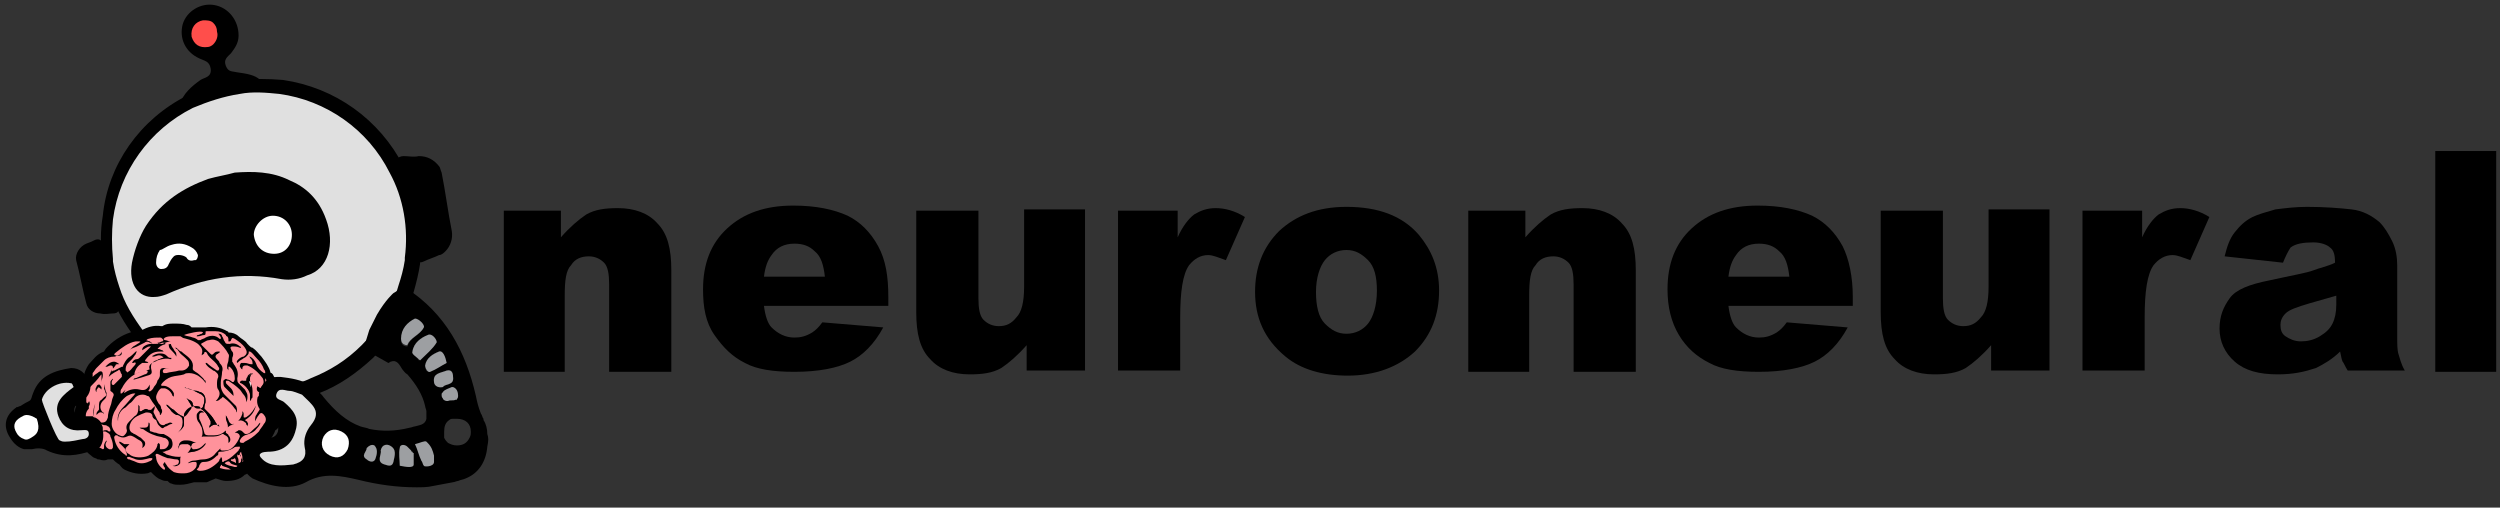 <?xml version="1.0" encoding="utf-8"?>
<!-- Generator: Adobe Illustrator 26.3.1, SVG Export Plug-In . SVG Version: 6.00 Build 0)  -->
<svg version="1.1" id="Layer_1" xmlns="http://www.w3.org/2000/svg" xmlns:xlink="http://www.w3.org/1999/xlink" x="0px" y="0px"
	 viewBox="0 0 197 40" style="enable-background:new 0 0 197 40;" xml:space="preserve">
<rect x="0" y="0" width="197" height="40" fill="#333333" stroke="none"/>
<style type="text/css">
	.st0{fill:#9D9FA2;}
	.st1{enable-background:new    ;}
	.st2{fill:#E0E0E0;}
	.st3{fill:#FFFFFF;}
	.st4{fill:#FF4E4B;}
	.st5{fill:#FF929B;}
</style>
<g>
	<path class="st0" d="M83.5-37.2"/>
</g>
<g class="st1">
	<path d="M39.7,16.6h4.5v2.1c0.7-0.8,1.4-1.4,2-1.8c0.7-0.4,1.5-0.5,2.5-0.5c1.3,0,2.4,0.4,3.1,1.2c0.8,0.8,1.1,2,1.1,3.7v8h-4.9
		v-6.9c0-0.8-0.1-1.4-0.4-1.7c-0.3-0.3-0.7-0.5-1.2-0.5c-0.6,0-1.1,0.2-1.4,0.7c-0.4,0.4-0.5,1.2-0.5,2.4v6h-4.8V16.6z"/>
	<path d="M69.9,24.1h-9.7c0.1,0.8,0.3,1.4,0.6,1.7c0.5,0.5,1.1,0.8,1.8,0.8c0.5,0,0.9-0.1,1.4-0.4c0.3-0.2,0.5-0.4,0.8-0.8l4.8,0.4
		c-0.7,1.3-1.6,2.2-2.6,2.7c-1,0.5-2.5,0.8-4.4,0.8c-1.7,0-3-0.2-3.9-0.7c-1-0.5-1.7-1.2-2.4-2.2s-0.9-2.2-0.9-3.6
		c0-2,0.6-3.6,1.9-4.8c1.3-1.2,3-1.8,5.2-1.8c1.8,0,3.2,0.3,4.3,0.8c1,0.5,1.8,1.3,2.4,2.4s0.8,2.4,0.8,4V24.1z M65,21.8
		c-0.1-0.9-0.3-1.6-0.8-2c-0.4-0.4-0.9-0.6-1.6-0.6c-0.8,0-1.4,0.3-1.8,0.9c-0.3,0.4-0.5,0.9-0.6,1.7H65z"/>
	<path d="M85.4,29.2h-4.5v-2c-0.7,0.8-1.4,1.4-2,1.8c-0.7,0.4-1.5,0.5-2.5,0.5c-1.3,0-2.4-0.4-3.1-1.2c-0.8-0.8-1.1-2-1.1-3.7v-8
		h4.9v6.9c0,0.8,0.1,1.4,0.4,1.7s0.7,0.5,1.2,0.5c0.6,0,1-0.2,1.4-0.7c0.4-0.4,0.6-1.2,0.6-2.4v-6.1h4.8V29.2z"/>
	<path d="M88.3,16.6h4.5v2.1c0.4-0.9,0.9-1.5,1.3-1.8c0.5-0.3,1-0.5,1.7-0.5c0.7,0,1.5,0.2,2.3,0.7l-1.5,3.4c-0.6-0.2-1-0.4-1.4-0.4
		c-0.6,0-1.1,0.3-1.5,0.8c-0.5,0.7-0.7,2.1-0.7,4.1v4.2h-4.9V16.6z"/>
	<path d="M98.9,23c0-1.9,0.6-3.5,1.9-4.8c1.3-1.2,3-1.9,5.3-1.9c2.5,0,4.4,0.7,5.7,2.2c1,1.2,1.6,2.6,1.6,4.4c0,1.9-0.6,3.5-1.9,4.8
		c-1.3,1.2-3.1,1.9-5.3,1.9c-2,0-3.7-0.5-4.9-1.5C99.6,26.7,98.9,25,98.9,23z M103.7,23c0,1.1,0.2,2,0.7,2.5c0.5,0.5,1,0.8,1.7,0.8
		c0.7,0,1.3-0.3,1.7-0.8s0.7-1.4,0.7-2.6c0-1.1-0.2-1.9-0.7-2.4c-0.5-0.5-1-0.8-1.7-0.8c-0.7,0-1.3,0.3-1.7,0.8
		C104,21,103.7,21.9,103.7,23z"/>
	<path d="M115.7,16.6h4.5v2.1c0.7-0.8,1.4-1.4,2-1.8c0.7-0.4,1.5-0.5,2.5-0.5c1.3,0,2.4,0.4,3.1,1.2c0.8,0.8,1.1,2,1.1,3.7v8h-4.9
		v-6.9c0-0.8-0.1-1.4-0.4-1.7c-0.3-0.3-0.7-0.5-1.2-0.5c-0.6,0-1.1,0.2-1.4,0.7c-0.4,0.4-0.5,1.2-0.5,2.4v6h-4.8V16.6z"/>
	<path d="M145.9,24.1h-9.7c0.1,0.8,0.3,1.4,0.6,1.7c0.5,0.5,1.1,0.8,1.8,0.8c0.5,0,0.9-0.1,1.4-0.4c0.3-0.2,0.5-0.4,0.8-0.8l4.8,0.4
		c-0.7,1.3-1.6,2.2-2.6,2.7c-1,0.5-2.5,0.8-4.4,0.8c-1.7,0-3-0.2-3.9-0.7c-1-0.5-1.8-1.2-2.4-2.2c-0.6-1-0.9-2.2-0.9-3.6
		c0-2,0.6-3.6,1.9-4.8s3-1.8,5.2-1.8c1.8,0,3.2,0.3,4.3,0.8c1,0.5,1.8,1.3,2.4,2.4c0.5,1,0.8,2.4,0.8,4V24.1z M141,21.8
		c-0.1-0.9-0.3-1.6-0.8-2c-0.4-0.4-0.9-0.6-1.6-0.6c-0.8,0-1.4,0.3-1.8,0.9c-0.3,0.4-0.5,0.9-0.6,1.7H141z"/>
	<path d="M161.4,29.2h-4.5v-2c-0.7,0.8-1.4,1.4-2,1.8c-0.7,0.4-1.5,0.5-2.5,0.5c-1.3,0-2.4-0.4-3.1-1.2c-0.8-0.8-1.1-2-1.1-3.7v-8
		h4.9v6.9c0,0.8,0.1,1.4,0.4,1.7c0.3,0.3,0.7,0.5,1.2,0.5c0.6,0,1-0.2,1.4-0.7c0.4-0.4,0.6-1.2,0.6-2.4v-6.1h4.8V29.2z"/>
	<path d="M164.3,16.6h4.5v2.1c0.4-0.9,0.9-1.5,1.3-1.8c0.5-0.3,1-0.5,1.7-0.5c0.7,0,1.5,0.2,2.3,0.7l-1.5,3.4
		c-0.6-0.2-1-0.4-1.4-0.4c-0.6,0-1.1,0.3-1.5,0.8c-0.5,0.7-0.7,2.1-0.7,4.1v4.2h-4.9V16.6z"/>
	<path d="M179.9,20.7l-4.6-0.5c0.2-0.8,0.4-1.4,0.8-1.9s0.8-0.9,1.4-1.2c0.4-0.2,1.1-0.4,1.8-0.6c0.8-0.1,1.6-0.2,2.5-0.2
		c1.4,0,2.6,0.1,3.5,0.2s1.6,0.5,2.2,1c0.4,0.4,0.7,0.9,1,1.5s0.4,1.3,0.4,1.9v5.6c0,0.6,0,1.1,0.1,1.4s0.2,0.8,0.5,1.3h-4.5
		c-0.2-0.3-0.3-0.6-0.4-0.7c-0.1-0.2-0.1-0.4-0.2-0.8c-0.6,0.6-1.3,1-1.9,1.3c-0.9,0.3-1.8,0.5-3,0.5c-1.5,0-2.6-0.3-3.4-1
		c-0.8-0.7-1.2-1.6-1.2-2.6c0-1,0.3-1.7,0.8-2.4s1.6-1.1,3.1-1.4c1.8-0.4,3-0.6,3.5-0.8s1.1-0.3,1.7-0.6c0-0.6-0.1-1-0.4-1.2
		c-0.2-0.2-0.7-0.4-1.3-0.4c-0.8,0-1.4,0.1-1.8,0.4C180.3,19.8,180.1,20.2,179.9,20.7z M184.1,23.3c-0.7,0.2-1.4,0.4-2.1,0.6
		c-1,0.3-1.6,0.5-1.9,0.8c-0.3,0.3-0.4,0.6-0.4,0.9c0,0.4,0.1,0.7,0.4,0.9s0.7,0.4,1.2,0.4c0.5,0,1-0.1,1.5-0.4c0.5-0.3,0.8-0.6,1-1
		c0.2-0.4,0.3-0.9,0.3-1.5V23.3z"/>
	<path d="M191.9,11.9h4.8v17.4h-4.8V11.9z"/>
</g>
<g id="Layer_1-2">
	<g>
		<g>
			<g>
				<path class="st2" d="M32.6,20.4L32.6,20.4c0,0.1,0,0.2,0,0.2c-0.1,0.7-0.3,1.4-0.5,2.1c-0.6,1.9-1.7,3.6-3.1,4.9
					c-1.2,1.2-2.6,2.1-4.2,2.7c-0.7,0.3-1.4,0.5-2.1,0.6h0c-0.3,0.1-0.5,0.1-0.8,0.1c-0.1,0-0.2,0-0.3,0c-0.3,0-0.6,0-1,0
					c-0.1,0-0.2,0-0.3,0c-0.1,0-0.3,0-0.5,0c-0.1,0-0.1,0-0.2,0c-0.2,0-0.4,0-0.6-0.1c-0.1,0-0.2,0-0.3,0c0,0,0,0-0.1,0
					c-0.3,0-0.5-0.1-0.8-0.1c-0.1,0-0.2-0.1-0.3-0.1c-0.2,0-0.3-0.1-0.5-0.1c-0.1,0-0.1,0-0.2-0.1c-0.9-0.3-1.7-0.6-2.4-1
					c-0.1,0-0.2-0.1-0.2-0.1c-0.4-0.2-0.8-0.5-1.1-0.8c0,0-0.1-0.1-0.1-0.1c-0.2-0.2-0.5-0.4-0.7-0.6c-0.2-0.2-0.3-0.3-0.5-0.5
					c0,0-0.1-0.1-0.1-0.1c0,0-0.1-0.1-0.1-0.1c-0.1-0.1-0.2-0.2-0.3-0.3c-0.1-0.2-0.3-0.3-0.4-0.5c-0.9-1.1-1.5-2.3-2-3.7l0,0
					c-0.2-0.7-0.4-1.4-0.5-2.1c0,0,0,0,0,0c-0.2-1.1-0.2-2.3,0-3.5C9,13.1,11.6,9.7,15,8c1.2-0.6,2.5-1,3.9-1.2h0
					c1.1-0.1,2.1-0.1,3.3,0c4.1,0.6,7.4,3.1,9.1,6.5C32.4,15.4,32.9,17.8,32.6,20.4L32.6,20.4z"/>
				<path d="M20.5,31.6c-0.1,0-0.1,0-0.2,0c-0.1,0-0.3,0-0.5,0c-0.1,0-0.1,0-0.2,0c-0.2,0-0.4,0-0.6-0.1c-0.1,0-0.2,0-0.3,0l0,0
					c-0.3,0-0.5-0.1-0.8-0.1l-0.1,0c-0.1,0-0.2,0-0.2-0.1c-0.2,0-0.3-0.1-0.5-0.1c-0.1,0-0.2,0-0.2-0.1c-0.9-0.3-1.7-0.6-2.5-1.1
					c-0.1,0-0.2-0.1-0.3-0.2c-0.4-0.2-0.8-0.5-1.2-0.8c0,0-0.1-0.1-0.1-0.1c-0.2-0.2-0.5-0.4-0.7-0.6c-0.2-0.1-0.3-0.3-0.5-0.5
					c0,0-0.1-0.1-0.1-0.1l-0.1-0.1c0,0-0.1-0.1-0.1-0.1c-0.1-0.1-0.2-0.2-0.2-0.3l0,0c-0.1-0.2-0.3-0.3-0.4-0.5
					c-0.9-1.2-1.6-2.4-2.1-3.8c-0.2-0.7-0.4-1.4-0.5-2.1l0,0l0-0.2c-0.2-1.2-0.2-2.4,0-3.6C8.5,13,11,9.4,14.8,7.5
					c1.3-0.6,2.7-1.1,4.1-1.2l0,0c1.1-0.1,2.2-0.1,3.4,0c4.1,0.6,7.6,3.1,9.5,6.8c1.2,2.3,1.6,4.8,1.3,7.4c0,0.1,0,0.2,0,0.3
					c-0.1,0.7-0.3,1.5-0.5,2.2c-0.6,1.9-1.7,3.7-3.2,5.2c-1.3,1.2-2.7,2.2-4.3,2.8c-0.7,0.3-1.5,0.5-2.2,0.6l0,0
					c-0.3,0-0.5,0.1-0.8,0.1c-0.1,0-0.2,0-0.3,0c-0.3,0-0.7,0-1,0.1C20.6,31.6,20.6,31.6,20.5,31.6z M8.9,20.4L8.9,20.4l0,0.2
					c0.1,0.7,0.3,1.4,0.5,2c0.4,1.3,1.1,2.4,1.9,3.5c0.1,0.2,0.3,0.3,0.4,0.5l0,0c0.1,0.1,0.1,0.2,0.2,0.2c0,0,0.1,0.1,0.1,0.1
					c0,0,0.1,0.1,0.1,0.1l0.1,0.1c0.2,0.2,0.3,0.3,0.5,0.4c0.2,0.2,0.4,0.4,0.6,0.5c0,0,0.1,0.1,0.1,0.1c0.4,0.3,0.7,0.5,1.1,0.8
					c0.1,0.1,0.2,0.1,0.2,0.1c0.7,0.4,1.5,0.8,2.3,1c0.1,0,0.1,0,0.2,0.1c0.2,0,0.3,0.1,0.5,0.1c0.1,0,0.2,0,0.2,0.1l0.1,0
					c0.3,0.1,0.5,0.1,0.7,0.1l0.1,0c0.1,0,0.2,0,0.3,0c0.2,0,0.4,0,0.6,0.1c0.1,0,0.1,0,0.1,0l0,0c0.1,0,0.3,0,0.4,0
					c0.1,0,0.2,0,0.3,0c0.3,0,0.6,0,0.9,0c0.1,0,0.2,0,0.2,0c0.3,0,0.5-0.1,0.8-0.1l0.1,0c0.7-0.1,1.4-0.3,2-0.6
					c1.5-0.6,2.8-1.4,4-2.6c1.3-1.3,2.4-2.9,2.9-4.7c0.2-0.6,0.4-1.3,0.5-2c0-0.1,0-0.1,0-0.2l0,0c0.3-2.3-0.1-4.7-1.2-6.7
					c-1.7-3.4-5-5.7-8.7-6.2c-1-0.1-2.1-0.2-3.1,0l0,0c-1.3,0.2-2.5,0.6-3.7,1.1c-3.4,1.7-5.8,5-6.3,8.8C8.8,18.3,8.8,19.4,8.9,20.4
					z"/>
			</g>
			<g>
				<g>
					<path d="M31.9,16.6c-0.2-1.1-0.4-2.3-0.6-3.4c0-0.2,0-0.4,0-0.6c0-0.2,0.3-0.3,0.5-0.3c0.4,0,0.8,0.1,1.2,0
						c0.7,0,1.2,0.3,1.6,0.8c0.1,0.1,0.1,0.3,0.2,0.5c0.3,1.5,0.5,3.1,0.8,4.6c0.1,0.6-0.1,1.2-0.5,1.6c-0.1,0.1-0.3,0.3-0.5,0.3
						c-0.4,0.2-0.8,0.3-1.2,0.5c-0.4,0.2-0.7,0-0.8-0.5c-0.1-0.7-0.2-1.4-0.4-2.1C32.1,17.7,32,17.1,31.9,16.6L31.9,16.6L31.9,16.6z
						"/>
				</g>
				<g>
					<path d="M8.7,21.7c0.2,0.8,0.4,1.7,0.6,2.5c0.1,0.3,0,0.5-0.4,0.5c-0.3,0-0.6,0.1-1,0c-0.5,0-1-0.3-1.1-0.8
						c-0.3-1.1-0.5-2.3-0.8-3.4c-0.1-0.5,0.3-1.1,0.8-1.3c0.3-0.1,0.5-0.2,0.7-0.3c0.3-0.1,0.5,0,0.6,0.3C8.2,20,8.4,20.9,8.7,21.7
						L8.7,21.7z"/>
				</g>
			</g>
			<g>
				<g>
					<path d="M25.7,17.3c-0.6-1.7-1.7-2.6-2.9-3.1c-1.4-0.7-2.9-0.7-4.3-0.6c-0.7,0.2-1.4,0.3-2.1,0.5c-1.9,0.7-3.6,1.7-4.9,3.7
						c-0.5,0.8-0.9,1.9-1.1,2.9c-0.3,1.7,0.5,2.8,1.8,2.7c0.3,0,0.6-0.1,0.9-0.2c2.9-1.3,5.9-1.8,9.1-1.2c0.7,0.1,1.4,0,2-0.3
						C25.9,21.2,26.4,19.2,25.7,17.3z"/>
				</g>
				<g>
					<path class="st3" d="M21.5,17c0.9,0,1.5,0.7,1.5,1.5c0,0.8-0.5,1.5-1.4,1.5c-0.9,0-1.5-0.6-1.6-1.5C20,17.8,20.7,17,21.5,17
						L21.5,17z"/>
				</g>
				<g>
					<path class="st3" d="M13.5,19.3c0.6-0.2,1.1-0.1,1.6,0.2c0.2,0.1,0.4,0.3,0.5,0.6c0,0.2-0.1,0.4-0.2,0.4c0,0-0.1,0-0.1,0
						c-0.3,0.1-0.5,0-0.6-0.2c-0.2-0.2-0.8-0.3-1-0.1c-0.2,0.2-0.3,0.4-0.4,0.6c-0.1,0.3-0.3,0.4-0.6,0.4c-0.2,0-0.4-0.2-0.4-0.5
						c0-0.4,0.1-0.7,0.3-1C12.8,19.7,13.1,19.4,13.5,19.3L13.5,19.3z"/>
				</g>
			</g>
			<g>
				<path d="M14.2,8.2c0.2-0.8,0.9-1.4,1.6-1.9c0.3-0.2,0.9-0.2,0.8-0.9c-0.1-0.6-0.5-0.6-0.9-0.8c-1.1-0.5-1.6-1.6-1.3-2.7
					c0.3-1,1.4-1.7,2.5-1.5c1.1,0.2,1.9,1.2,1.9,2.4c0,0.6-0.3,1-0.6,1.4c-0.3,0.3-0.6,0.5-0.4,1c0.2,0.5,0.5,0.4,0.9,0.5
					c0.7,0.1,1.4,0.2,1.8,0.6L14.2,8.2L14.2,8.2z"/>
			</g>
			<g>
				<path class="st4" d="M17.1,2.5c0.1,0.3,0,0.7-0.3,1c-0.1,0.1-0.3,0.2-0.4,0.2c-0.7,0.1-1.1-0.2-1.3-0.8C15,2.2,15.4,1.7,16,1.6
					c0.3,0,0.6,0,0.8,0.2C17,2,17.1,2.2,17.1,2.5z"/>
			</g>
		</g>
		<g id="DxaKRF">
			<g>
				<g>
					<path d="M21.7,31.4c0-0.1-0.1-0.2-0.1-0.3c0,0,0,0,0,0c0-0.3,0-0.6-0.1-0.9c-0.1-0.2-0.2-0.3-0.2-0.5c0-0.1-0.1-0.2-0.1-0.2
						c-0.1-0.1-0.1-0.2-0.2-0.3c-0.2-0.4-0.4-0.8-0.6-1.1c-0.2-0.2-0.4-0.5-0.6-0.6c-0.2-0.1-0.3-0.3-0.5-0.4
						c-0.2-0.2-0.5-0.4-0.7-0.5c-0.2-0.1-0.3-0.2-0.5-0.2c-0.1,0-0.2,0-0.2-0.1c-0.1,0-0.1-0.1-0.2-0.1c-0.5-0.2-0.9-0.3-1.4-0.2
						c-0.3,0-0.5,0.1-0.8,0c-0.2,0-0.3,0-0.5,0c-0.1,0-0.1,0-0.1,0c-0.1-0.1-0.2-0.2-0.3-0.2c-0.3-0.1-0.6-0.1-0.8,0
						c-0.2,0-0.5,0.1-0.7,0.2c-0.1,0.1-0.2,0.1-0.4,0c-0.4,0-0.8,0-1.2,0.3c0,0-0.1,0.1-0.1,0.1c0,0.1-0.1,0.1-0.2,0.1
						c-0.1,0-0.1,0-0.2,0c-0.1,0-0.1,0-0.2,0c-0.7,0.1-1.3,0.5-1.8,1c-0.1,0.1-0.1,0.2-0.2,0.3c0,0.1-0.1,0.1-0.2,0.2
						c-0.4,0.2-0.8,0.6-1.1,0.9c-0.2,0.3-0.4,0.6-0.3,0.9c0,0,0,0.1-0.1,0.1C7,30.1,7,30.1,6.9,30.2c-0.2,0.3-0.4,0.7-0.4,1.1
						c0,0.1,0,0.1,0,0.2c0,0.1,0,0.3,0.1,0.4c0,0.1,0,0.1,0,0.2c-0.1,0.2-0.1,0.3-0.1,0.5c0,0.1,0,0.1,0,0.2c0,0,0,0,0,0.1
						c0,0.1,0,0.2,0.1,0.3c0.1,0.1,0.1,0.2,0.1,0.3c0,0,0,0.1,0,0.2c0,0.1-0.1,0.2-0.1,0.3c0,0,0,0,0,0.1c0,0.1,0,0.2,0.1,0.3
						c0,0.1,0.1,0.2,0.1,0.3c0.2,0.3,0.4,0.6,0.7,0.8l0,0c0.1,0.1,0.2,0.1,0.3,0.2c0.1,0.1,0.3,0.1,0.5,0c0.1,0,0.1,0,0.1,0
						c0.1,0.1,0.3,0.1,0.4,0c0.1,0,0.1,0,0.2,0c0,0,0.1,0.1,0.1,0.1c0.1,0.2,0.3,0.3,0.5,0.4c0.1,0,0.1,0.1,0.1,0.1
						c0.1,0.1,0.2,0.2,0.3,0.3c0.4,0.3,0.9,0.4,1.4,0.3c0.2,0,0.4-0.1,0.6-0.2c0,0.1,0.1,0.1,0.1,0.2c0.2,0.2,0.4,0.4,0.6,0.5
						c0.1,0,0.2,0.1,0.3,0c0.1,0,0.1,0,0.2,0c0.1,0.1,0.2,0.1,0.3,0.2c0.5,0.2,1,0.1,1.4-0.1c0.1,0,0.2-0.1,0.3,0c0,0,0.1,0,0.1,0
						c0.2,0,0.4,0,0.6,0c0.3-0.1,0.6-0.2,0.9-0.4c0,0,0.1,0,0.1,0c0.2,0.2,0.5,0.2,0.7,0.3c0.4,0,0.8-0.1,1.1-0.3
						c0.1-0.1,0.2-0.2,0.3-0.3c0,0,0,0,0.1-0.1c0.6-0.4,0.8-0.9,0.7-1.6c0,0,0-0.1,0-0.1c0.1-0.1,0.2-0.2,0.3-0.2
						c0.2-0.2,0.3-0.3,0.5-0.5c0.2-0.2,0.4-0.5,0.4-0.9c0,0,0-0.1,0.1-0.1c0.1-0.1,0.2-0.2,0.3-0.3c0,0,0,0,0,0
						c0.1-0.2,0.1-0.4,0.1-0.5C21.8,32,21.8,31.7,21.7,31.4L21.7,31.4z M20.9,29.9C20.9,29.9,20.9,29.8,20.9,29.9c0-0.1,0-0.1,0-0.1
						c0,0,0.1,0.1,0.1,0.1c0.1,0.2,0.2,0.5,0.3,0.7c0,0.1,0,0.2,0,0.3c0,0.1,0,0.1-0.1,0.1c-0.1,0-0.2-0.1-0.3-0.1
						c-0.1,0-0.2-0.1-0.1-0.2c0-0.1,0.1-0.2,0.1-0.3c0-0.1,0-0.1,0-0.2c0,0,0,0,0,0c0-0.1,0-0.1,0-0.2C20.9,30,20.9,29.9,20.9,29.9z
						 M8.7,35.3c-0.1,0-0.1,0-0.2,0c-0.2-0.1-0.4-0.3-0.2-0.6c0,0,0,0,0-0.1c-0.1,0.1-0.2,0.3-0.2,0.4c0,0.1,0,0.1,0,0.2
						c0,0.1-0.1,0.1-0.1,0.1c0,0-0.1,0-0.1-0.1c0,0-0.1,0-0.1-0.1c-0.1-0.1-0.3-0.2-0.4-0.3c-0.2-0.2-0.3-0.4-0.4-0.7l0,0l0,0
						c0,0,0-0.1,0-0.1c0,0,0,0,0-0.1c0,0,0-0.1,0-0.1c0-0.1,0-0.1,0-0.2c0-0.1,0-0.1,0.1,0c0.2,0.2,0.4,0.4,0.6,0.6
						c0,0,0,0.1,0.1,0.2c0,0,0-0.1,0-0.1c0-0.2,0-0.3-0.1-0.4c-0.1-0.2-0.3-0.3-0.4-0.5c-0.1-0.1-0.2-0.3-0.3-0.4c0,0,0-0.1-0.1-0.1
						c0,0,0-0.1,0-0.1c0,0,0,0,0-0.1c0,0,0,0,0,0l0,0c0,0,0-0.1,0-0.1c0-0.2,0.1-0.4,0.2-0.6C7,32,7,32,7,32c0.1-0.1,0.1-0.3,0-0.4
						C7,31.6,7,31.7,7,31.7c0,0-0.1,0.1-0.1,0.1c0,0-0.1-0.1-0.1-0.1c0-0.2,0-0.3,0-0.5c0-0.2,0.1-0.5,0.3-0.7
						c0.3-0.3,0.6-0.6,0.8-0.9c0,0,0.1-0.1,0.1-0.1c0,0.2,0,0.4,0,0.6c0-0.2,0.1-0.3,0.1-0.5c0,0,0-0.1,0-0.1c0-0.2-0.1-0.3-0.3-0.2
						c-0.1,0.1-0.3,0.2-0.4,0.3c0,0-0.1,0.1-0.1,0.1c0-0.1,0-0.2,0-0.3c0.1-0.1,0.2-0.3,0.3-0.4c0.2-0.2,0.4-0.4,0.6-0.6
						c0.2-0.2,0.5-0.3,0.8-0.3c0.1,0,0.1,0,0.2-0.1c0.2-0.1,0.2-0.2,0.2-0.4c0,0.1-0.1,0.1-0.1,0.2C9.4,28,9.2,28,9.1,28
						C9,28,9,27.9,9,27.9c0,0,0.1-0.1,0.1-0.1c0.5-0.4,1-0.8,1.6-0.9c0.1,0,0.2,0,0.3,0c0,0,0.1,0,0.1,0c0,0,0,0,0,0
						c0,0-0.1,0-0.1,0.1c-0.2,0.1-0.3,0.2-0.5,0.3c-0.1,0.1-0.2,0.2-0.3,0.3c0,0,0,0,0,0c0.2-0.2,0.4-0.2,0.6-0.3
						c0.1,0,0.2-0.1,0.3-0.1c0.1,0,0.1-0.1,0.2-0.1c0,0,0.1,0,0.1-0.1c0.1-0.1,0.3-0.1,0.4,0c0.1,0,0.1,0,0.2,0.1
						c0-0.1-0.1-0.1-0.2-0.2c-0.1,0-0.2-0.1-0.3-0.1c0.1,0,0.1-0.1,0.2-0.1c0.3-0.1,0.6-0.1,0.9-0.1c0.1,0,0.1,0,0.2,0.1
						c0.1,0.1,0.1,0.1,0,0.2c-0.1,0-0.2,0.1-0.3,0.1c0,0-0.1,0-0.1,0c0.1,0.1,0.2,0.1,0.3,0.1c0,0,0.1,0,0.1,0
						c0.2-0.1,0.5-0.2,0.7-0.2c0,0,0,0,0,0c0,0,0,0-0.1,0c-0.1,0-0.3-0.1-0.4-0.1c0,0-0.1,0-0.1-0.1c0,0,0.1-0.1,0.1-0.1
						c0.2-0.1,0.4-0.1,0.6-0.1c0.2,0,0.4,0,0.6,0c0.1,0,0.1,0.1,0.2,0.1c0,0-0.1,0.1-0.1,0.1c-0.2,0.1-0.4,0.2-0.6,0.3
						c-0.1,0-0.1,0-0.2,0.1c-0.2,0-0.3,0.1-0.5,0.2C13.1,27,13,27,12.8,27c-0.3,0.1-0.5,0.1-0.8,0.1c-0.2,0-0.3,0-0.5,0.1
						c0,0-0.1,0-0.1,0c0,0,0,0,0,0c0,0,0,0,0,0c0,0,0,0,0,0c0,0-0.1,0.1-0.1,0.1c0,0,0,0,0,0.1s0,0,0,0.1c0.1-0.1,0.2-0.2,0.4-0.2
						c0.1,0,0.2-0.1,0.2-0.1c0,0,0,0,0.1,0c-0.1,0.1-0.1,0.1-0.2,0.2c0,0,0,0,0,0c-0.1,0.1-0.1,0.1-0.2,0.2c0,0-0.1,0.1-0.1,0.1
						c-0.1,0.1-0.2,0.2-0.3,0.3c-0.1,0.1-0.2,0.2-0.4,0.2c-0.2,0-0.3,0.1-0.4,0.3c0,0,0.1,0,0.1,0c0.1,0,0.1-0.1,0.2,0
						c0,0,0,0.1-0.1,0.2c-0.2,0.2-0.3,0.4-0.5,0.5c0,0-0.1,0.1-0.1,0c0,0-0.1-0.1-0.1-0.1c0-0.2,0-0.4,0.2-0.6
						c0.1-0.1,0.2-0.2,0.3-0.3c0.1-0.1,0.2-0.3,0.3-0.4c0,0,0-0.1,0.1-0.2c0,0,0,0-0.1,0c-0.2,0.2-0.4,0.4-0.6,0.5
						c-0.2,0.2-0.3,0.4-0.4,0.6c0,0.1,0,0.1-0.1,0.1c-0.2,0.1-0.4,0.2-0.6,0.3c-0.1,0-0.1,0-0.2,0.1c0-0.1,0-0.1,0-0.2
						C9,29,9,28.9,9.1,28.8c0-0.1,0.1-0.1,0.2-0.1c0,0,0.1,0,0.1,0c-0.1-0.1-0.3-0.2-0.4-0.2c-0.3,0-0.5,0.2-0.7,0.4c0,0,0,0,0,0
						c0,0,0.1,0,0.1,0c0.1,0,0.2-0.1,0.3-0.1c0.1,0,0.2,0,0.2,0.2c0,0,0,0.1-0.1,0.1c0,0.1-0.1,0.2-0.1,0.3
						c-0.1,0.1-0.1,0.3-0.2,0.4c0,0.1-0.1,0.2-0.2,0.3c-0.1,0.2-0.1,0.4-0.1,0.5c0,0.1,0.1,0.2,0.1,0.3c0.1,0.2,0.1,0.3-0.1,0.4
						c-0.1,0.1-0.1,0.1-0.2,0.2c-0.2,0.1-0.2,0.3-0.2,0.5c0,0.1,0,0.2,0,0.2c0,0.1,0,0.1-0.1,0.2c-0.1,0.1-0.1,0.2-0.1,0.3
						c0.2-0.2,0.3-0.3,0.6-0.1c0,0,0,0,0,0c0,0,0-0.1-0.1-0.1c-0.3-0.3-0.2-0.7,0-0.9c0.1-0.1,0.1-0.1,0.2-0.2
						c0.1-0.1,0.1-0.3,0.1-0.4c0-0.1-0.1-0.2-0.1-0.3c-0.1-0.3-0.1-0.6,0.1-0.8c0.2-0.3,0.5-0.5,0.9-0.7c0.1-0.1,0.1-0.1,0.2,0.1
						c0,0.1,0.1,0.2,0.1,0.2c0,0.1,0,0.1,0,0.2c-0.2,0.2-0.4,0.4-0.6,0.6c-0.1,0.1-0.2,0-0.2-0.1c0-0.1,0-0.2,0.1-0.3
						c0-0.1,0-0.1,0.1-0.1c-0.1,0-0.3,0.2-0.3,0.3c0,0.1,0,0.3,0,0.4c0,0.1,0,0.2,0,0.3C9,31,9,31.1,8.9,31.3
						c-0.1,0.2-0.1,0.5-0.2,0.7c-0.1,0.3-0.2,0.6-0.2,0.9c0,0,0,0,0,0c-0.1,0.3-0.2,0.4-0.5,0.4c0,0-0.1,0-0.1,0c0,0,0,0,0,0
						c0,0-0.1,0-0.1,0c0,0,0,0-0.1,0c0,0-0.1,0-0.1,0C7.6,33,7.5,33,7.5,32.9c0-0.1-0.1-0.2-0.1-0.3c0-0.4,0-0.7,0.2-1.1
						c0.1-0.2,0.2-0.4,0.3-0.6c0.1-0.1,0.1-0.3,0.1-0.4c0,0,0-0.1,0-0.1c-0.1-0.1-0.1-0.2-0.2-0.2c-0.1,0-0.2,0.1-0.2,0.2
						c-0.1,0.1-0.1,0.3,0,0.4c0,0,0,0,0,0c0,0,0-0.1,0-0.1c0-0.1,0.1-0.1,0.1-0.2c0-0.1,0.1-0.1,0.2,0c0,0,0.1,0.1,0.1,0.1
						c0,0.1,0,0.2-0.1,0.3c-0.1,0.2-0.2,0.4-0.3,0.6c-0.2,0.4-0.3,0.8-0.2,1.2c0,0,0,0,0,0.1c0,0,0,0,0,0c0,0,0,0.1,0,0.1
						c0,0,0,0,0,0c0,0,0,0.1,0,0.1c0,0,0,0,0,0c0,0,0,0.1,0.1,0.1c0,0,0,0.1,0.1,0.1c0,0,0,0,0.1,0.1c0.1,0.1,0.2,0.1,0.3,0.1
						c0,0,0.1,0,0.1,0c0,0,0,0,0,0c0,0,0,0,0,0c0.1,0,0.2,0,0.3,0.1c0.1,0,0.2,0.2,0.2,0.3c0,0.1,0,0.1-0.1,0.1
						c-0.1,0-0.1-0.1-0.2-0.1c0,0-0.1,0-0.1,0c0,0,0,0-0.1,0c0,0,0,0,0,0c0,0,0,0,0,0c0,0,0,0,0,0c0,0,0,0,0,0c0,0,0,0,0,0
						c0.1,0,0.2,0,0.2,0c0,0,0,0,0,0c0,0,0.1,0,0.1,0c0,0,0,0,0.1,0c0.1,0.1,0.2,0.2,0.3,0.3c0.1,0.2,0.2,0.5,0.2,0.7c0,0,0,0,0,0.1
						C8.8,35.2,8.8,35.2,8.7,35.3L8.7,35.3z M11.9,36.2c0,0-0.1,0.1-0.1,0.1c-0.4,0.2-0.8,0.3-1.2,0.1c-0.2-0.1-0.3-0.1-0.5-0.2
						c-0.1,0-0.1-0.1-0.1-0.1c0-0.1,0.1-0.1,0.2-0.1c0.2,0.1,0.3,0.1,0.5,0.2c0.4,0.1,0.7,0,1.1-0.1c0,0,0.1,0,0.1,0
						C11.9,36.1,12,36.1,11.9,36.2C12,36.2,12,36.2,11.9,36.2L11.9,36.2z M15.8,37.2c-0.1,0-0.2,0-0.3-0.1c0.1-0.1,0.2-0.2,0.2-0.3
						c0,0,0.1-0.1,0.1-0.2c0.1-0.1,0.2-0.1,0.3-0.1c0.4,0,0.7-0.2,1-0.4c0.1,0,0.1-0.1,0.1-0.2c0-0.1,0.1-0.1,0.1-0.1
						c0.4,0,0.8-0.1,1.1-0.3c0.1-0.1,0.2-0.1,0.4-0.1c0,0,0.1,0,0.1,0c0,0,0,0.1,0,0.1c0,0.1-0.1,0.1-0.1,0.2
						c-0.3,0.3-0.6,0.6-1,0.8c-0.1,0-0.1,0-0.2,0.1c-0.1,0-0.1,0-0.1-0.1c0-0.1,0-0.2-0.1-0.3c0,0.1,0,0.1-0.1,0.2
						c0,0.1-0.1,0.2-0.1,0.2C16.8,36.8,16.4,37.1,15.8,37.2L15.8,37.2z M18.6,36.6c-0.1-0.1-0.2-0.1-0.4-0.2c0,0,0-0.1,0-0.1
						c0.1-0.1,0.2-0.1,0.3-0.2C18.6,36.2,18.6,36.4,18.6,36.6z M18.2,37c-0.3,0-0.5,0-0.8-0.1c0,0,0,0,0,0c-0.1,0-0.1-0.1,0-0.2
						c0-0.1,0.1-0.1,0.1,0C17.7,36.8,17.9,36.8,18.2,37C18.2,36.9,18.2,37,18.2,37L18.2,37z M18.5,36.9c-0.3-0.1-0.6-0.1-0.8-0.3
						c0,0,0,0,0,0c0.1-0.1,0.3-0.2,0.4-0.1c0.2,0.1,0.4,0.2,0.6,0.2c0,0,0,0,0.1,0C18.6,36.8,18.6,36.9,18.5,36.9L18.5,36.9z
						 M18.8,36.6C18.8,36.6,18.8,36.5,18.8,36.6c0-0.2-0.1-0.3-0.1-0.5c0-0.1,0-0.1,0-0.2c0,0,0.1-0.1,0.1-0.1
						c0,0.1,0.1,0.2,0.1,0.2c0,0.1,0,0.2,0,0.3C19,36.5,18.9,36.6,18.8,36.6z M19.2,36.4C19.2,36.4,19.1,36.4,19.2,36.4
						c0-0.1,0-0.2-0.1-0.3c0-0.1,0-0.2-0.1-0.3c0-0.1,0-0.1,0-0.1c0,0,0.1-0.1,0.1-0.1l0,0.1c0,0,0,0.1,0,0.1c0,0,0,0.1,0,0.1
						c0,0.1,0,0.2,0,0.3C19.3,36.3,19.2,36.3,19.2,36.4L19.2,36.4z M19.5,36.1c0,0,0-0.1,0-0.1c-0.1-0.2-0.1-0.3-0.2-0.5
						c0-0.1,0-0.1,0-0.2c0,0,0-0.1,0.1-0.1C19.5,35.4,19.6,35.9,19.5,36.1L19.5,36.1z M19.7,35.6L19.7,35.6
						c-0.1-0.2-0.1-0.3-0.2-0.5c0.1,0,0.2,0,0.2,0.1C19.7,35.4,19.7,35.5,19.7,35.6z M20.8,33.6c-0.1,0.2-0.2,0.4-0.4,0.6
						c0,0-0.1,0.1-0.1,0.1c-0.3,0.3-0.6,0.5-1,0.7c0,0,0,0,0,0c-0.1,0-0.1,0.1-0.2,0.1c-0.1,0-0.2,0-0.2-0.1c0,0,0-0.1,0-0.1
						c0.1-0.2,0.2-0.3,0.4-0.4c0.3-0.1,0.6-0.3,0.9-0.5c0.1-0.1,0.2-0.3,0.3-0.4c0,0,0-0.1,0-0.1c0,0,0,0,0,0c0,0-0.1,0.1-0.1,0.1
						c-0.2,0.2-0.3,0.3-0.5,0.5c-0.1,0.1-0.3,0.2-0.5,0.3c-0.1,0-0.2,0-0.2-0.1c0,0-0.1-0.1-0.1-0.1c-0.1-0.1-0.2-0.1-0.3-0.1
						c-0.1,0-0.2,0.1-0.3,0.2c0,0,0,0,0,0c0,0,0.1,0,0.1,0c0.2-0.1,0.4,0.1,0.3,0.3c-0.1,0.3-0.2,0.6-0.5,0.8
						c-0.2,0.2-0.4,0.3-0.7,0.3c-0.1,0-0.2,0-0.2,0c-0.1,0-0.2-0.1-0.1-0.2c0,0,0,0,0.1-0.1s0,0,0.1-0.1c0,0,0,0,0,0
						c0,0-0.1,0-0.1,0.1c-0.1,0.1-0.2,0.2-0.3,0.3c-0.1,0.1-0.1,0.1-0.2,0.2c-0.3,0.4-0.6,0.5-1,0.5c-0.3,0-0.5,0-0.8,0.1
						c-0.2,0-0.3,0.1-0.4,0.2c0.1,0,0.3-0.1,0.4-0.1c0.1,0,0.1,0,0.2,0c0.1,0,0.1,0.1,0.1,0.2c0,0.1-0.1,0.3-0.2,0.4
						c-0.2,0.2-0.5,0.3-0.8,0.3c-0.3,0-0.6,0-0.8-0.1c-0.2-0.1-0.4-0.3-0.6-0.6c0-0.1-0.1-0.1-0.1-0.2c-0.1,0.1-0.1,0.2-0.1,0.3
						c0,0.1,0.1,0.1,0.1,0.2c0,0,0,0.1,0,0.1c0,0-0.1,0-0.1,0c0,0,0,0,0,0c-0.4-0.3-0.6-0.6-0.6-1c0-0.2,0.1-0.2,0.2-0.2
						c0.2,0.1,0.5,0.3,0.7,0.3c0.2,0.1,0.5,0.1,0.7,0.1c0.1,0,0.2,0,0.2,0.1c0.1,0.1,0,0.2-0.1,0.3c-0.1,0-0.2,0.1-0.3,0.1
						c0,0-0.1,0-0.1,0c0.2,0.1,0.5,0.1,0.6-0.2c0,0,0-0.1,0-0.2c0-0.2,0-0.2,0.2-0.4c0.3-0.2,0.5-0.2,0.9-0.3c0.4,0,0.7-0.2,0.9-0.6
						c0,0,0-0.1,0-0.1c0,0,0,0,0,0c-0.1,0.1-0.1,0.1-0.2,0.2c-0.2,0.2-0.5,0.3-0.7,0.3c0,0-0.1,0-0.1,0c-0.1-0.1-0.1-0.2-0.1-0.3
						c0.1-0.1,0.1-0.2,0.2-0.2c0.2-0.1,0.4-0.2,0.5-0.4c0-0.1,0.1-0.1,0.2-0.1c0.2,0,0.4,0,0.6,0c0.3,0,0.6-0.1,0.9-0.2
						c0,0,0.1,0,0.1,0c0.1,0.1,0.2,0.1,0.3,0.2c0.1,0.1,0.1,0.2,0.1,0.3c0,0.1,0,0.1,0,0.2c0,0,0,0,0,0c0.2-0.2,0.1-0.5,0-0.6
						c-0.1-0.1-0.2-0.1-0.2-0.2c-0.1,0-0.1-0.1,0-0.2c0.1-0.2,0.2-0.3,0.4-0.4c0.2-0.1,0.4-0.2,0.5-0.3c0.2-0.1,0.3-0.1,0.5,0
						c0.1,0,0.1,0.1,0.2,0.2c0,0,0.1,0.1,0.1,0.2c0-0.1,0.1-0.2,0-0.3c-0.1-0.1-0.1-0.1-0.2-0.2c0.5-0.3,0.8-0.7,0.9-1.3
						c0,0,0,0,0,0c0,0,0,0.1,0,0.1c-0.2,0.3-0.4,0.6-0.7,0.9c-0.1,0.1-0.2,0.1-0.2,0.1c-0.1,0-0.1,0-0.1-0.1c0-0.1,0-0.1,0-0.2
						c0-0.1,0-0.2-0.1-0.2c0,0.1,0,0.1,0,0.2c-0.1,0.3-0.2,0.6-0.5,0.7c-0.1,0-0.1,0.1-0.2,0.1c-0.1,0.1-0.3,0-0.3-0.1
						c-0.1-0.1-0.1-0.2-0.2-0.4c0-0.1,0-0.1-0.1-0.2c0,0,0,0.1,0,0.1c0,0.2,0,0.3,0.1,0.5c0.1,0.3,0.1,0.5-0.2,0.7
						c-0.2,0.2-0.5,0.3-0.8,0.3c-0.2,0-0.3,0-0.5,0c-0.1,0-0.2-0.1-0.3-0.2c-0.1-0.4-0.3-0.7-0.4-1.1c0-0.1-0.1-0.2,0-0.3
						c0-0.1,0.1-0.1,0.2-0.2c0.1,0,0.1,0,0.2,0c-0.1-0.1-0.3-0.1-0.4-0.1c-0.1,0.1-0.2,0.1-0.2,0.3c0,0.2,0.1,0.4,0.1,0.5
						c0.1,0.2,0.2,0.3,0.3,0.5c0.2,0.4,0.1,0.7-0.2,1c-0.1,0.1-0.3,0.2-0.5,0.1c-0.2-0.1-0.4-0.1-0.6-0.1c-0.2,0-0.4,0.2-0.5,0.4
						c0,0.1,0,0.2,0,0.3c0,0,0,0,0,0c0,0,0,0,0-0.1c0-0.2,0.1-0.3,0.3-0.3c0.1,0,0.3,0,0.4,0c0.2,0,0.3,0.2,0.2,0.4
						c-0.2,0.4-0.5,0.6-0.9,0.6c-0.3,0-0.7,0-1-0.2c-0.1,0-0.2-0.1-0.3-0.2c0,0,0,0,0,0c0,0,0.1,0,0.1,0c0.1,0,0.2-0.1,0.3-0.1
						c0.4-0.1,0.5-0.6,0.3-0.9c-0.1-0.2-0.3-0.4-0.6-0.4c-0.2-0.1-0.4-0.1-0.6-0.1c-0.1,0-0.2-0.1-0.4-0.1c-0.1,0-0.1-0.1-0.1-0.2
						c0-0.1,0-0.2,0-0.3c0-0.1,0-0.1-0.1-0.2c0,0,0,0,0,0.1c0,0.2-0.1,0.3-0.3,0.3c-0.1,0-0.2,0-0.3,0H11c0,0,0,0,0,0
						c0.1,0,0.2,0.1,0.2,0.1c0.1,0,0.1,0,0.2,0.1c0.2,0.2,0.5,0.3,0.8,0.4c0.2,0.1,0.5,0.1,0.7,0.2c0.2,0.1,0.3,0.2,0.4,0.4
						c0,0.2,0,0.3-0.2,0.4c-0.1,0.1-0.3,0.1-0.4,0.1c-0.1,0-0.1,0-0.1-0.1c0-0.1,0-0.1,0-0.2c0-0.1,0-0.1-0.1-0.2
						c0,0.1,0,0.2-0.1,0.2c-0.1,0.4-0.4,0.6-0.7,0.8c-0.4,0.2-1.2,0.2-1.5-0.1c-0.1-0.1-0.3-0.3-0.3-0.4c0-0.1,0-0.2,0.1-0.2
						c0.1-0.1,0.1-0.1,0.2-0.2c-0.1,0-0.3,0-0.4,0c-0.1,0-0.2-0.1-0.4-0.2c0,0,0,0.1,0,0.1c0,0.1,0.1,0.1,0.1,0.2
						c0.1,0.1,0.1,0.2,0.2,0.3c0,0.1,0.1,0.2,0.1,0.3c0,0,0,0.1,0,0.1c0,0-0.1,0-0.1,0c0,0-0.1,0-0.1-0.1c-0.4-0.3-0.7-0.7-0.8-1.3
						c0-0.1,0-0.1,0.1-0.2c0,0,0.1-0.1,0.1,0c0.1,0,0.1,0.1,0.2,0.1c0.2,0.1,0.4,0.1,0.6,0c0.2-0.1,0.4-0.1,0.5,0
						c0.2,0.1,0.4,0.2,0.5,0.3c0.2,0.2,0.4,0.4,0.2,0.6c0.2-0.1,0.3-0.3,0.2-0.5c-0.1-0.1-0.2-0.2-0.3-0.3c-0.2-0.1-0.3-0.2-0.5-0.3
						c-0.1,0-0.1-0.1-0.2-0.1c-0.3-0.2-0.3-0.6-0.1-0.8c0.1-0.2,0.3-0.4,0.5-0.5c0.2-0.1,0.4-0.3,0.7-0.3c0.2-0.1,0.4,0,0.5,0.2
						c0.1,0.1,0.2,0.2,0.2,0.4c0.1,0.1,0.1,0.2,0.2,0.4c0,0,0.1,0.1,0.1,0.1c0.1,0.1,0.2,0.1,0.3,0.1c0.1,0,0.2-0.1,0.2-0.1
						c0.2-0.1,0.3-0.2,0.5-0.2c0-0.1-0.1-0.1-0.2-0.1c-0.1,0-0.2,0.1-0.3,0.1c-0.1,0-0.2,0.1-0.2,0.1c-0.1,0.1-0.2,0-0.3-0.1
						c-0.1-0.1-0.1-0.2-0.2-0.3c-0.1-0.2-0.2-0.4-0.3-0.6c0,0,0-0.1,0-0.1c0.1-0.1,0.1-0.2,0.1-0.4c0,0,0,0.1-0.1,0.1
						c-0.1,0.1-0.1,0.1-0.2,0.2c-0.1,0.1-0.1,0.1-0.2,0c-0.1-0.1-0.3-0.1-0.4,0c-0.1,0-0.1,0.1-0.2,0.1c-0.1,0-0.1,0-0.1-0.1
						c0-0.1,0-0.1,0-0.2c0-0.1-0.1-0.2-0.1-0.3c0,0,0,0.1,0,0.1c0,0.1,0,0.2,0,0.2c0,0.2-0.1,0.4-0.3,0.6c-0.1,0.1-0.3,0.2-0.4,0.4
						c-0.2,0.2-0.3,0.4-0.2,0.7c0,0.1,0,0.2-0.1,0.3c-0.1,0.1-0.3,0.1-0.4,0c-0.3-0.1-0.6-0.5-0.6-0.9c0-0.4,0.1-0.7,0.3-1.1
						c0.2-0.4,0.5-0.8,0.9-1.1c0.2-0.1,0.4-0.2,0.6-0.2c0,0,0.1,0,0.1,0c0,0,0,0.1-0.1,0.1c-0.3,0.3-0.6,0.7-0.9,1
						c-0.3,0.3-0.5,0.7-0.4,1.1c0,0.1,0,0.1,0,0.1c0,0,0,0,0,0c0-0.1,0-0.1,0-0.2c0-0.4,0.2-0.8,0.6-1c0.1-0.1,0.2-0.2,0.3-0.3
						c0.1-0.1,0.2-0.3,0.4-0.4c0.2-0.3,0.7-0.3,1-0.2c0.1,0.1,0.2,0.2,0.3,0.3c0.1,0.2,0.2,0.4,0.4,0.6c0.1,0.1,0.1,0.2,0.2,0.3
						c0,0.1,0,0.2,0.1,0.3c0,0,0-0.1,0.1-0.1c0.1-0.1,0-0.3,0-0.4c-0.1-0.1-0.2-0.2-0.2-0.4c-0.1-0.2-0.2-0.3-0.2-0.5
						c0-0.2,0.2-0.6,0.4-0.7c0.1,0,0.2,0,0.3,0c0.3,0.1,0.5,0.3,0.6,0.6c0,0,0,0.1,0.1,0.1c0,0,0,0,0,0c0-0.1,0-0.2,0-0.3
						c-0.1-0.3-0.4-0.6-0.8-0.6c0,0-0.1,0-0.1,0c-0.1,0-0.1,0-0.1-0.1c0.2-0.3,0.4-0.5,0.8-0.6c0.3-0.1,0.7-0.1,1-0.2c0,0,0,0,0,0
						c0.1,0,0.3,0,0.4-0.1c0.2,0,0.5,0,0.7,0.2c0.2,0.2,0.4,0.3,0.6,0.6c0,0,0,0,0,0c0,0,0,0,0,0c0-0.1,0-0.1,0-0.2
						c0-0.1-0.1-0.2-0.2-0.2c-0.2-0.2-0.4-0.3-0.6-0.5c-0.3-0.2-0.3-0.2-0.2-0.5c0-0.3-0.1-0.5-0.3-0.6c-0.2-0.1-0.4-0.3-0.6-0.5
						c-0.1-0.1-0.2-0.2-0.3-0.2c0,0-0.1,0-0.2-0.1c0,0,0,0,0,0c0,0,0,0,0.1,0.1c0.1,0.1,0.1,0.2,0.2,0.2c0.1,0.2,0.3,0.4,0.5,0.5
						c0.1,0.1,0.2,0.1,0.2,0.2c0.1,0.1,0.1,0.2,0.1,0.4c-0.1,0.3-0.3,0.4-0.6,0.4c-0.1,0-0.2,0-0.2,0c-0.3,0.1-0.7,0.1-1,0.2
						c-0.1,0-0.1,0-0.2,0c-0.1-0.1-0.1-0.2,0-0.3c0.1-0.1,0.2-0.1,0.4-0.1c0,0,0.1,0,0.1,0c0,0,0,0,0,0c-0.1,0-0.1,0-0.2,0
						c-0.1,0-0.2,0-0.3,0c-0.2,0-0.3,0.1-0.3,0.3c0,0.1,0,0.2,0,0.3c0,0.2-0.1,0.3-0.2,0.4c-0.1,0.1-0.2,0.3-0.2,0.4
						c-0.1,0.1-0.1,0.2-0.2,0.3c-0.1,0.1-0.2,0.1-0.3,0.1c0-0.1,0.1-0.1,0.1-0.2c0.1-0.1,0.1-0.2,0-0.4c0,0,0,0,0-0.1
						c0,0,0,0.1,0,0.1c0,0,0,0.1,0,0.1c-0.2,0.3-0.4,0.4-0.8,0.4c-0.4-0.1-0.8,0-1.1,0.2c-0.1,0.1-0.2,0.1-0.2,0.2
						c-0.1,0.1-0.2,0.2-0.3,0.3c0,0-0.1,0-0.1,0c0,0,0-0.1,0-0.1c0-0.1,0.1-0.2,0.1-0.3c0.3-0.6,0.8-1.1,1.5-1.3
						c0.2-0.1,0.3-0.1,0.5-0.1c0,0,0.1,0,0.1,0.1c0,0,0,0.1-0.1,0.1c-0.1,0.1-0.2,0.1-0.2,0.1c-0.2,0.1-0.5,0.2-0.7,0.3
						c-0.1,0-0.1,0.1-0.2,0.1c0,0,0,0,0.1,0c0.3-0.1,0.6-0.2,1-0.3c0.4-0.1,0.4-0.3,0.3-0.6c0,0,0-0.1,0-0.1c-0.1-0.1,0-0.2,0.1-0.3
						c0.1-0.1,0.2-0.2,0.4-0.2c0.3-0.1,0.6-0.2,1-0.1c0,0,0.1,0,0.1,0c0,0,0,0,0-0.1c0,0,0,0,0,0c0,0-0.1,0-0.1,0
						c-0.1,0-0.2-0.1-0.3-0.2c-0.3-0.2-0.8-0.2-1,0c0,0,0,0-0.1,0.1c0,0,0.1,0,0.1,0c0.1,0,0.3-0.1,0.4-0.1c0.1,0,0.2,0,0.3,0.1
						c0.1,0,0.1,0.1,0,0.1c-0.1,0.1-0.2,0.1-0.3,0.1c-0.1,0.1-0.3,0.1-0.4,0.2c0,0-0.1,0-0.1,0.1c-0.2,0.1-0.2,0.3-0.2,0.5
						c0,0,0,0,0,0c-0.2,0.1-0.4,0.1-0.6,0.2c-0.2,0.1-0.4,0.2-0.6,0.2c0,0,0-0.1,0-0.1c0.1-0.3,0.3-0.6,0.6-0.8
						c0.1-0.1,0.3-0.1,0.4,0c0,0,0,0,0.1,0c0,0,0,0,0,0c0,0-0.1-0.1-0.1-0.1c-0.1-0.1-0.2-0.1-0.1-0.2c0.3-0.3,0.7-0.6,1.1-0.6
						c0,0,0.1,0,0.1,0c0,0,0.1,0,0.1,0c0,0,0.1,0,0.1,0l0,0c0,0-0.1-0.1-0.1-0.1c-0.1,0-0.2-0.1-0.3-0.1c-0.1,0-0.1-0.1,0-0.1
						c0.2-0.2,0.4-0.3,0.7-0.3c0.1,0,0.1,0,0.1,0.1c0.1,0.1,0.1,0.2,0.2,0.4c0.1,0.2,0.3,0.4,0.4,0.5c0,0,0,0,0,0
						c0-0.1,0-0.3-0.1-0.4c-0.1-0.1-0.1-0.2-0.2-0.3c-0.2-0.3-0.2-0.5,0.1-0.7c0.2-0.1,0.4-0.1,0.6-0.1c0.5,0,0.9,0.2,1.3,0.5
						c0,0,0.1,0.1,0.1,0.1c0.2,0.2,0.3,0.4,0.2,0.7c0,0,0,0.1,0,0.1c0.1,0,0.1-0.1,0.2-0.2c0.1-0.2,0.1-0.1,0.2,0
						c0.2,0.3,0.4,0.5,0.6,0.7c0.1,0.1,0.3,0.2,0.3,0.4c0.1,0.1,0,0.2,0,0.3c0,0-0.1,0-0.1,0c-0.3-0.1-0.6-0.3-0.8-0.6
						c0,0,0,0-0.1,0c0,0,0,0,0,0c0,0.1,0.1,0.3,0.2,0.3c0.1,0.1,0.3,0.2,0.4,0.3c0.1,0.1,0.2,0.1,0.3,0.2c0.1,0.1,0.1,0.2,0.1,0.3
						c0,0.2-0.1,0.4-0.1,0.6c0,0,0,0,0,0c0,0.1,0,0.3,0.1,0.4c0.1,0.4,0.1,0.7-0.2,0.9c0.1,0,0.3,0,0.4-0.2c0,0,0.1-0.1,0.1-0.1
						c0,0,0.1-0.1,0.1,0c0.3,0.3,0.6,0.5,0.9,0.9c0,0.1,0,0.1,0.1,0.2c0,0.1,0,0.1,0,0.2c0,0,0,0,0-0.1c0.1-0.2,0.1-0.4,0-0.5
						c-0.1-0.1-0.2-0.2-0.3-0.3c-0.2-0.2-0.4-0.4-0.6-0.6c-0.2-0.2-0.3-0.4-0.3-0.7c0-0.1,0-0.2,0-0.3c0-0.3,0.1-0.6,0.1-0.8
						c0-0.3-0.1-0.5-0.2-0.7c-0.1-0.1-0.2-0.2-0.2-0.3c-0.1-0.2-0.1-0.3,0-0.4c0.1,0,0.1-0.1,0.2-0.1c0,0,0.1,0,0.1-0.1
						c0,0-0.1,0-0.1,0c-0.1,0-0.3,0-0.4,0.1c0,0,0,0,0,0c-0.2,0.1-0.3,0.1-0.4,0c-0.1-0.2-0.3-0.3-0.5-0.5c0,0,0,0,0,0
						c-0.1-0.1-0.1-0.2,0-0.3c0.2-0.1,0.3-0.1,0.5-0.2c0.2-0.1,0.5,0,0.7,0.1c0.4,0.2,0.7,0.6,0.8,1c0.1,0.2,0.1,0.3,0,0.5
						c0,0.1-0.1,0.3-0.1,0.4c0,0.1,0,0.1,0,0.2c0,0.1,0.1,0.1,0.1,0.2c0,0,0,0,0,0c0,0,0-0.1,0-0.1c0-0.1,0-0.1,0-0.2
						c0-0.1,0.1-0.1,0.1,0c0,0,0,0,0.1,0.1c0.2,0.2,0.3,0.5,0.3,0.8c0,0.1,0,0.2-0.1,0.3c0,0-0.1,0-0.1,0c-0.1-0.1-0.2-0.1-0.4-0.2
						c-0.1,0-0.2,0-0.3,0.1c-0.1,0.1-0.1,0.3,0.1,0.5c0,0,0.1,0.1,0.1,0.1c0,0,0.1,0.1,0.1,0.1c0.2,0.2,0.3,0.4,0.5,0.5
						c0,0,0,0,0-0.1c0-0.2-0.1-0.3-0.2-0.5c0,0,0,0,0,0c-0.1-0.1-0.2-0.2-0.3-0.3c0,0-0.1-0.1-0.1-0.2c0-0.1,0-0.1,0.1-0.1
						c0,0,0.1,0,0.1,0c0.4,0.2,0.7,0.4,0.9,0.7c0.1,0.1,0.2,0.3,0.3,0.4c0.1,0.2,0.1,0.3,0.2,0.5c0,0,0,0.1,0,0.1c0,0,0,0,0,0
						c0.1-0.2,0.1-0.3,0.1-0.5c0-0.2-0.1-0.4-0.2-0.5c0,0,0-0.1-0.1-0.1c-0.1-0.1-0.3-0.3-0.4-0.4c-0.1-0.1-0.1-0.2-0.1-0.4
						c0.1-0.4,0-0.7-0.2-1c-0.1-0.1-0.2-0.2-0.2-0.3c-0.1-0.1-0.1-0.2,0-0.3c0.1-0.2,0-0.3,0-0.5c0-0.1-0.1-0.2-0.1-0.2
						c-0.1-0.1,0-0.2,0.1-0.2c0.2,0,0.4,0,0.6,0.1c0,0,0.1,0,0.1,0c0,0,0,0,0,0c0,0-0.1,0-0.1-0.1c-0.2-0.2-0.5-0.2-0.8-0.2
						c-0.2,0-0.3,0-0.4-0.2c-0.1-0.1-0.1-0.3-0.2-0.4c0-0.1-0.1-0.2-0.2-0.2c0,0,0,0-0.1,0c0,0,0.1,0.1,0.1,0.1
						c0,0.1,0.1,0.1,0.1,0.2c0,0,0,0.1,0,0.1c0,0-0.1,0-0.1,0c-0.4-0.3-0.7-0.3-1.1-0.1c-0.1,0.1-0.3,0.1-0.4,0.2
						c-0.1,0-0.1,0-0.2,0C15.2,27,15,27,14.9,26.9c-0.2-0.1-0.5-0.2-0.7-0.2c0.2-0.2,1.4-0.4,1.5-0.2c0,0-0.1,0.1-0.1,0.1
						c-0.1,0-0.2,0.1-0.3,0.1c0,0-0.1,0.1-0.1,0.1l0,0c0,0,0.1,0,0.1,0c0.2,0,0.3-0.1,0.5-0.1c0.1,0,0.1-0.1,0.1-0.2
						c0-0.1,0-0.1,0.1-0.1c0.2,0,0.5,0,0.7,0c0.3,0,0.5,0.1,0.8,0.3c0,0,0.1,0,0.1,0.1c0.1,0.1,0.1,0.2,0.1,0.3c0,0,0,0,0,0.1
						c0,0,0,0,0.1,0c0,0,0.1-0.1,0.1-0.1c0.1-0.2,0.1-0.2,0.3-0.1c0.3,0.2,0.6,0.4,0.8,0.7c0.2,0.3,0.2,0.4-0.1,0.7
						c-0.1,0.1-0.3,0.2-0.4,0.2c-0.1,0.1-0.2,0.2-0.1,0.3c0,0,0,0,0,0c0.1-0.2,0.3-0.3,0.4-0.3c0.1,0,0.2-0.1,0.3-0.2
						c0.1-0.1,0.2-0.2,0.2-0.3c0,0,0-0.1,0-0.1c0,0,0.1,0,0.1,0c0.2,0.2,0.4,0.4,0.5,0.5c0.2,0.3,0.4,0.6,0.6,0.9
						c0,0.1,0.1,0.2,0.1,0.3c0,0.1,0,0.1-0.1,0c-0.2-0.2-0.5-0.4-0.6-0.7c-0.1-0.2-0.2-0.4-0.5-0.6c0,0-0.1,0-0.1,0
						c0,0,0,0.1,0.1,0.1c0.1,0.1,0.2,0.3,0.2,0.4c0,0,0,0.1,0,0.1c0,0-0.1,0-0.1,0c-0.2,0-0.3-0.1-0.5-0.1c-0.1,0-0.2,0-0.3,0
						c-0.1,0-0.2,0.1-0.1,0.3c0,0.1,0.1,0.2,0.2,0.2c0,0,0-0.1,0-0.1c0-0.1,0-0.2,0.2-0.2c0.1,0,0.1,0,0.2,0c0.5,0.2,0.9,0.5,1.2,1
						c0.1,0.2,0.1,0.4,0,0.6c0,0,0,0.1-0.1,0.1c-0.1,0.1-0.1,0.1-0.2,0c0,0,0-0.1-0.1-0.1c-0.1,0.2,0,0.4,0.1,0.5c0,0,0,0,0,0
						c0,0,0,0,0,0c0.1,0.1,0.1,0.1,0.2,0.2c0.1,0.1,0.1,0.3,0.1,0.6c0,0.1-0.1,0.3-0.2,0.4c0,0,0,0.1,0,0.1
						c-0.1,0.2-0.2,0.3-0.3,0.5c-0.1,0.2-0.1,0.3-0.1,0.5c0,0,0,0,0,0.1c0-0.1,0-0.1,0-0.1c0.1-0.2,0.2-0.3,0.3-0.5
						c0.1-0.2,0.3-0.1,0.4,0C21,33,21,33.3,20.8,33.6L20.8,33.6z M21.3,32.8C21.3,32.8,21.3,32.8,21.3,32.8
						C21.3,32.8,21.3,32.8,21.3,32.8c-0.1,0.1-0.1,0.1-0.2,0.1c0,0-0.1-0.1-0.1-0.1c0-0.1-0.1-0.1-0.1-0.2c0,0,0,0-0.1-0.1
						c-0.1-0.1-0.2-0.2-0.1-0.4c0.1-0.2,0.1-0.4,0.1-0.7c0-0.1,0-0.2,0-0.3c0.1,0,0.3,0.1,0.3,0.2c0.1,0.1,0.2,0.3,0.2,0.4
						C21.5,32.1,21.4,32.4,21.3,32.8C21.3,32.7,21.3,32.7,21.3,32.8C21.3,32.8,21.3,32.8,21.3,32.8z"/>
					<path d="M14.2,38.2c-0.3,0-0.5,0-0.7-0.1c-0.1,0-0.2-0.1-0.3-0.2c-0.2,0-0.3,0-0.5-0.1c-0.3-0.1-0.5-0.3-0.8-0.6
						c-0.1,0-0.2,0.1-0.3,0.1c-0.6,0.1-1.2,0-1.8-0.3c-0.2-0.1-0.3-0.3-0.4-0.4c-0.2-0.1-0.4-0.3-0.5-0.4c-0.1,0-0.3,0-0.4,0
						c-0.2,0.1-0.4,0.1-0.7,0l0,0l0,0c0,0,0,0-0.1,0c-0.1-0.1-0.3-0.1-0.4-0.2l0,0c-0.4-0.3-0.7-0.6-0.9-1c-0.1-0.1-0.1-0.2-0.2-0.3
						C6.1,34.3,6.1,34.1,6,34c0,0,0-0.1,0-0.1c0-0.1,0-0.3,0-0.4c0,0,0,0,0,0c0,0,0-0.1,0-0.1l0-0.1c-0.1-0.2-0.1-0.3-0.1-0.5
						c0,0,0-0.1,0-0.1l0,0c0,0,0-0.1,0-0.1c0-0.2,0-0.4,0.1-0.6c-0.1-0.2-0.1-0.4-0.1-0.5c0,0,0-0.1,0-0.1l0-0.1
						c0-0.5,0.2-0.9,0.6-1.4c0-0.1,0.1-0.1,0.1-0.1c0-0.4,0.2-0.8,0.4-1.1c0.3-0.3,0.6-0.8,1.2-1c0.1-0.2,0.2-0.3,0.3-0.4
						c0.6-0.6,1.3-1,2.1-1.2c0.1,0,0.2,0,0.3,0l0.1,0c0.1-0.1,0.1-0.1,0.2-0.1c0.4-0.2,0.9-0.4,1.5-0.3c0,0,0.1,0,0.1,0
						c0.3-0.2,0.6-0.2,0.9-0.2c0.4,0,0.7,0,1,0.1c0.2,0,0.3,0.1,0.4,0.2c0.1,0,0.2,0,0.4,0c0.2,0,0.4,0,0.6,0l0.1,0
						c0.6-0.1,1.2,0,1.7,0.3c0,0,0.1,0,0.1,0.1l0,0c0,0,0,0,0,0c0.3,0,0.6,0.1,0.8,0.3l0,0c0.2,0.2,0.5,0.3,0.7,0.6l0.1,0.1
						c0.1,0.1,0.2,0.2,0.3,0.2c0.3,0.2,0.5,0.5,0.7,0.7l0,0c0.3,0.4,0.6,0.8,0.7,1.2c0,0,0,0.1,0.1,0.1c0,0,0.1,0.1,0.1,0.1l0.1,0.2
						c0.1,0.1,0.2,0.3,0.3,0.5c0.1,0.3,0.2,0.6,0.2,0.9l0,0.1c0,0,0,0,0,0c0,0.1,0,0.1,0,0.2l0,0.1c0.1,0.4,0.2,0.8,0.1,1.2
						c0,0.2-0.1,0.4-0.1,0.6v0l0,0.1c-0.1,0.2-0.2,0.4-0.4,0.5c-0.1,0.3-0.3,0.6-0.5,0.9c-0.1,0.1-0.2,0.3-0.4,0.4l-0.1,0.1l0-0.1
						c0,0,0,0,0,0c0,0-0.1,0.1-0.1,0.1c0,0.6-0.1,1.3-1,1.9l0,0c-0.1,0.1-0.2,0.2-0.3,0.2c-0.4,0.4-0.9,0.5-1.5,0.5
						c-0.2,0-0.5-0.1-0.8-0.2c-0.2,0.1-0.5,0.2-0.7,0.3C16,38,15.7,38,15.4,38l0,0c0,0-0.1,0-0.1,0C14.9,38.1,14.6,38.2,14.2,38.2z
						 M13,37.9C13,37.9,13,37.9,13,37.9L13,37.9z M16.7,37.5C16.7,37.5,16.7,37.5,16.7,37.5C16.7,37.5,16.7,37.5,16.7,37.5z
						 M9.3,36.6C9.3,36.6,9.3,36.6,9.3,36.6C9.3,36.6,9.3,36.6,9.3,36.6z M13.9,36.6C13.9,36.6,13.9,36.6,13.9,36.6
						C13.9,36.6,13.9,36.6,13.9,36.6z M9.1,36.1C9.1,36.1,9,36.1,9.1,36.1C9,36.1,9.1,36.1,9.1,36.1z M8.2,36.1
						C8.2,36.1,8.2,36.1,8.2,36.1C8.2,36.1,8.2,36.1,8.2,36.1z M10.5,35.4C10.5,35.4,10.5,35.4,10.5,35.4
						C10.6,35.4,10.6,35.4,10.5,35.4l0.1-0.1L10.5,35.4z M14.5,35.3C14.5,35.3,14.5,35.3,14.5,35.3C14.5,35.3,14.5,35.3,14.5,35.3
						L14.5,35.3z M10.4,35.3C10.4,35.3,10.4,35.3,10.4,35.3C10.4,35.3,10.4,35.3,10.4,35.3z M10.9,35.1
						C10.9,35.2,10.9,35.2,10.9,35.1C10.9,35.2,10.9,35.2,10.9,35.1z M11.9,34.7c0,0.1,0.1,0.2,0.1,0.3c0,0,0,0,0-0.1l0-0.2
						C11.9,34.7,11.9,34.7,11.9,34.7z M13.5,33.9c0.1,0.1,0.3,0.2,0.4,0.4c0,0,0,0,0,0c0.1-0.1,0.3-0.1,0.5-0.1c0.3,0,0.5,0,0.8,0.1
						c0.1-0.1,0.1-0.2,0-0.3c-0.1-0.1-0.1-0.3-0.3-0.5c-0.1-0.2-0.2-0.5-0.2-0.7c0-0.2,0-0.6,0.4-0.8c0.2-0.1,0.5-0.1,0.7,0l0.5-0.4
						c0.1-0.1,0.1-0.1,0.1-0.3c0-0.1-0.1-0.2-0.1-0.3l-0.5-0.2l-0.1-0.1c0,0-0.1-0.1-0.1-0.1c-0.1-0.2-0.3-0.3-0.4-0.4
						c-0.1-0.1-0.2-0.1-0.3-0.1L14.6,30c0,0,0,0-0.1,0l-0.2,0c-0.2,0-0.4,0.1-0.7,0.1c0.2,0.2,0.3,0.4,0.4,0.6c0,0.1,0,0.2,0,0.3
						c0,0,0,0,0,0.1l0.1,0.6h-1l-0.2-0.4c0,0,0,0,0-0.1c-0.1-0.2-0.2-0.3-0.3-0.3c0,0-0.1,0.1-0.1,0.1c0,0.1,0.1,0.2,0.1,0.3
						l0.1,0.1c0.1,0.1,0.1,0.2,0.2,0.3c0.2,0.3,0.2,0.6,0.1,0.9l0,0c0,0,0,0,0,0c0,0,0.1,0,0.1,0c0.3-0.1,0.6,0.1,0.8,0.4l0.3,0.7
						L13.5,33.9C13.5,33.9,13.5,33.9,13.5,33.9z M16.4,33.9C16.4,33.9,16.4,33.9,16.4,33.9C16.4,33.9,16.4,33.9,16.4,33.9z
						 M13.5,33.8C13.5,33.8,13.5,33.8,13.5,33.8C13.5,33.8,13.5,33.8,13.5,33.8z M16.4,33.7c0.1,0,0.2,0,0.3,0
						c0.2,0,0.4-0.1,0.5-0.2c0,0,0,0,0,0c0,0,0,0,0,0c-0.1-0.2-0.1-0.5-0.1-0.8c0-0.1,0-0.2,0.1-0.2l0.1-0.2
						c-0.2,0.1-0.3,0.1-0.5,0.1l-0.2,0l0.4,0.5L16.1,33C16.2,33.2,16.3,33.5,16.4,33.7z M21.8,33.5C21.8,33.5,21.8,33.5,21.8,33.5
						C21.8,33.5,21.8,33.5,21.8,33.5z M6,32.1C6,32.1,6,32.1,6,32.1C6,32.1,6,32.1,6,32.1z M11.2,31.5c0.1,0.1,0.2,0.2,0.2,0.3
						c0.1,0,0.1,0,0.2,0c0-0.1-0.1-0.1-0.1-0.2c0,0,0-0.1,0-0.1C11.4,31.5,11.3,31.5,11.2,31.5z M19.1,30.2c0.2,0.2,0.3,0.3,0.4,0.4
						c0,0,0.1,0.1,0.1,0.1c0.1,0.2,0.2,0.3,0.3,0.5l0-0.1c-0.1-0.2-0.2-0.4-0.1-0.8l0.1-0.4c-0.1-0.1-0.1-0.1-0.2-0.2l0.1,0.4
						l-0.6-0.2C19.1,30,19.1,30.1,19.1,30.2z M12.8,31L12.8,31L12.8,31z M6.6,29.9C6.6,29.9,6.6,29.9,6.6,29.9
						C6.6,29.9,6.6,29.9,6.6,29.9z M12.1,29.4L12.1,29.4c0,0,0-0.1,0.1-0.2c0,0,0,0,0,0c0,0,0,0,0,0c0,0-0.1,0-0.1,0
						C12.1,29.3,12.1,29.4,12.1,29.4z M14.6,28.9C14.6,28.9,14.6,28.9,14.6,28.9C14.6,28.9,14.6,28.9,14.6,28.9z M14,28.8L14,28.8
						C14.1,28.9,14.1,28.8,14,28.8l0.3,0c0,0,0.1,0,0.1,0c0,0,0,0-0.1,0c-0.1-0.1-0.2-0.2-0.3-0.3L14,28.8z M10.9,26.1
						C10.9,26.1,10.9,26.1,10.9,26.1C10.9,26.1,10.9,26.1,10.9,26.1z M15.2,25.7C15.2,25.7,15.2,25.7,15.2,25.7
						C15.2,25.7,15.2,25.7,15.2,25.7z M14.9,25.6C14.9,25.6,14.9,25.6,14.9,25.6C14.9,25.6,14.9,25.6,14.9,25.6z"/>
				</g>
				<g>
					<path class="st5" d="M20.8,32.7c-0.1-0.2-0.3-0.2-0.4,0c-0.1,0.1-0.2,0.3-0.3,0.5c0,0,0,0.1,0,0.1c0,0,0,0,0-0.1
						c0-0.2,0-0.4,0.1-0.5c0.1-0.2,0.2-0.3,0.3-0.5c0,0,0-0.1,0-0.1c0.1-0.1,0.1-0.3,0.2-0.4c0.1-0.3,0.1-0.4-0.1-0.6
						c0-0.1-0.1-0.1-0.2-0.2c0,0,0,0,0,0c0,0,0,0,0,0c-0.2-0.1-0.2-0.3-0.1-0.5c0,0,0,0.1,0.1,0.1c0.1,0.1,0.1,0.1,0.2,0
						c0,0,0-0.1,0.1-0.1c0.1-0.2,0.1-0.4,0-0.6c-0.3-0.4-0.7-0.8-1.2-1c-0.1,0-0.1,0-0.2,0c-0.1,0-0.2,0.1-0.2,0.2c0,0,0,0.1,0,0.1
						c-0.1,0-0.1-0.1-0.2-0.2c0-0.1,0-0.2,0.1-0.3c0.1,0,0.2,0,0.3,0c0.2,0,0.3,0.1,0.5,0.1c0,0,0.1,0,0.1,0c0,0,0-0.1,0-0.1
						c0-0.2-0.1-0.3-0.2-0.4c0,0,0-0.1-0.1-0.1c0,0,0.1,0,0.1,0c0.2,0.1,0.4,0.3,0.5,0.6c0.1,0.3,0.3,0.5,0.6,0.7c0.1,0,0.1,0,0.1,0
						c0-0.1,0-0.2-0.1-0.3c-0.1-0.3-0.3-0.6-0.6-0.9c-0.2-0.2-0.3-0.4-0.5-0.5c0,0-0.1,0-0.1,0c0,0,0,0.1,0,0.1
						c0,0.1-0.1,0.2-0.2,0.3c-0.1,0.1-0.2,0.1-0.3,0.2c-0.2,0.1-0.3,0.2-0.4,0.3c0,0,0,0,0,0c-0.1-0.1,0-0.2,0.1-0.3
						c0.1-0.1,0.3-0.2,0.4-0.2c0.3-0.2,0.3-0.4,0.1-0.7c-0.2-0.3-0.5-0.5-0.8-0.7c-0.2-0.1-0.2-0.1-0.3,0.1c0,0.1-0.1,0.1-0.1,0.1
						c0,0,0,0-0.1,0c0,0,0-0.1,0-0.1c0-0.1,0-0.2-0.1-0.3c0,0-0.1,0-0.1-0.1c-0.2-0.2-0.5-0.3-0.8-0.3c-0.2,0-0.5,0-0.7,0
						c-0.1,0-0.1,0-0.1,0.1c0,0.1,0,0.2-0.1,0.2c-0.2,0-0.3,0.1-0.5,0.1c0,0-0.1,0-0.1,0l0,0c0,0,0-0.1,0.1-0.1
						c0.1,0,0.2-0.1,0.3-0.1c0,0,0.1-0.1,0.1-0.1c-0.1-0.2-1.3,0.1-1.5,0.2c0.2,0.1,0.5,0.1,0.7,0.2c0.1,0,0.3,0.1,0.4,0.2
						c0.1,0,0.1,0,0.2,0c0.1-0.1,0.3-0.1,0.4-0.2c0.4-0.2,0.8-0.2,1.1,0.1c0,0,0.1,0,0.1,0c0,0,0-0.1,0-0.1c0-0.1-0.1-0.1-0.1-0.2
						c0,0-0.1-0.1-0.1-0.1c0,0,0.1,0,0.1,0c0.1,0,0.2,0.1,0.2,0.2c0.1,0.1,0.1,0.3,0.2,0.4c0.1,0.2,0.1,0.2,0.4,0.2
						c0.3-0.1,0.6,0,0.8,0.2c0,0,0.1,0,0.1,0.1c0,0,0,0,0,0c0,0-0.1,0-0.1,0c-0.2-0.1-0.4-0.1-0.6-0.1c-0.1,0-0.2,0.1-0.1,0.2
						c0,0.1,0.1,0.2,0.1,0.2c0.1,0.1,0.1,0.3,0,0.5c0,0.1,0,0.2,0,0.3c0.1,0.1,0.1,0.2,0.2,0.3c0.2,0.3,0.3,0.6,0.2,1
						c0,0.2,0,0.3,0.1,0.4c0.1,0.1,0.3,0.3,0.4,0.4c0,0,0.1,0.1,0.1,0.1c0.1,0.2,0.2,0.3,0.2,0.5c0,0.2,0,0.3-0.1,0.5c0,0,0,0,0,0
						c0,0,0-0.1,0-0.1c0-0.2-0.1-0.4-0.2-0.5c-0.1-0.1-0.2-0.3-0.3-0.4c-0.3-0.3-0.6-0.5-0.9-0.7c0,0-0.1,0-0.1,0
						c-0.1,0-0.1,0-0.1,0.1c0,0.1,0,0.1,0.1,0.2c0.1,0.1,0.2,0.2,0.3,0.3c0,0,0,0,0,0c0.1,0.1,0.2,0.3,0.2,0.5c0,0,0,0.1,0,0.1
						c-0.2-0.2-0.3-0.3-0.5-0.5c0,0-0.1-0.1-0.1-0.1c0,0-0.1-0.1-0.1-0.1c-0.1-0.1-0.1-0.3-0.1-0.5c0.1-0.1,0.2-0.2,0.3-0.1
						c0.1,0,0.3,0.1,0.4,0.2c0,0,0.1,0,0.1,0c0.1-0.1,0.1-0.2,0.1-0.3c0-0.3-0.1-0.6-0.3-0.8c0,0,0,0-0.1-0.1c-0.1,0-0.1,0-0.1,0
						c0,0.1,0,0.1,0,0.2c0,0,0,0.1,0,0.1c0,0,0,0,0,0c0-0.1-0.1-0.1-0.1-0.2c0-0.1,0-0.1,0-0.2c0-0.1,0.1-0.3,0.1-0.4
						c0-0.2,0.1-0.4,0-0.5c-0.2-0.4-0.5-0.7-0.8-1c-0.2-0.1-0.4-0.2-0.7-0.1c-0.2,0-0.3,0.1-0.5,0.2c-0.2,0.1-0.2,0.1,0,0.3
						c0,0,0,0,0,0c0.2,0.2,0.3,0.3,0.5,0.5c0.2,0.2,0.2,0.2,0.4,0c0,0,0,0,0,0c0.1-0.1,0.2-0.1,0.4-0.1c0,0,0,0,0.1,0
						c-0.1,0-0.1,0-0.1,0.1c-0.1,0-0.1,0.1-0.2,0.1c-0.1,0.1-0.2,0.2,0,0.4c0.1,0.1,0.2,0.2,0.2,0.3c0.2,0.2,0.3,0.4,0.2,0.7
						c0,0.3-0.1,0.6-0.1,0.8c0,0.1,0,0.2,0,0.3c0,0.2,0.1,0.5,0.3,0.7c0.2,0.2,0.4,0.4,0.6,0.6c0.1,0.1,0.2,0.2,0.3,0.3
						c0.1,0.2,0.1,0.4,0,0.5c0,0,0,0,0,0.1c0-0.1,0-0.1,0-0.2c0-0.1,0-0.1-0.1-0.2c-0.2-0.3-0.5-0.6-0.9-0.9c0,0-0.1,0-0.1,0
						c0,0.1-0.1,0.1-0.1,0.1c-0.1,0.1-0.2,0.2-0.4,0.2c0.3-0.3,0.4-0.6,0.2-0.9c-0.1-0.1-0.1-0.3-0.1-0.4c0,0,0,0,0,0
						c0-0.2,0-0.4,0.1-0.6c0-0.1,0-0.2-0.1-0.3c-0.1-0.1-0.2-0.2-0.3-0.2c-0.1-0.1-0.3-0.2-0.4-0.3c-0.1-0.1-0.2-0.2-0.2-0.3
						c0,0,0,0,0,0c0,0,0,0,0.1,0c0.2,0.2,0.5,0.4,0.8,0.6c0,0,0.1,0,0.1,0c0.1-0.1,0.1-0.2,0-0.3c-0.1-0.2-0.2-0.3-0.3-0.4
						c-0.2-0.2-0.5-0.4-0.6-0.7c-0.1-0.1-0.2-0.1-0.2,0c0,0.1-0.1,0.1-0.2,0.2c0-0.1,0-0.1,0-0.1c0.1-0.3,0-0.5-0.2-0.7
						c0,0-0.1-0.1-0.1-0.1c-0.4-0.3-0.9-0.4-1.3-0.5c-0.2,0-0.4,0-0.6,0.1c-0.3,0.2-0.3,0.4-0.1,0.7c0.1,0.1,0.1,0.2,0.2,0.3
						c0.1,0.1,0.1,0.2,0.1,0.4c0,0,0,0,0,0c-0.1-0.2-0.3-0.4-0.4-0.5c-0.1-0.1-0.2-0.2-0.2-0.4c0-0.1-0.1-0.1-0.1-0.1
						c-0.2,0-0.5,0.1-0.7,0.3c-0.1,0.1-0.1,0.1,0,0.1c0.1,0,0.2,0.1,0.3,0.1c0,0,0.1,0.1,0.1,0.1l0,0c0,0-0.1,0-0.1,0
						c0,0-0.1,0-0.1,0c0,0-0.1,0-0.1,0c-0.5,0-0.8,0.2-1.1,0.6c-0.1,0.1-0.1,0.2,0.1,0.2c0,0,0.1,0.1,0.1,0.1c0,0,0,0,0,0
						c0,0,0,0-0.1,0c-0.1,0-0.3,0-0.4,0c-0.3,0.2-0.5,0.4-0.6,0.8c0,0,0,0.1,0,0.1c0.2-0.1,0.4-0.2,0.6-0.2c0.2-0.1,0.4-0.1,0.6-0.2
						c0,0,0,0,0,0c-0.1-0.2,0-0.4,0.2-0.5c0,0,0.1-0.1,0.1-0.1c0.1-0.1,0.3-0.1,0.4-0.2c0.1,0,0.2-0.1,0.3-0.1c0.1,0,0.1-0.1,0-0.1
						c-0.1-0.1-0.2-0.1-0.3-0.1c-0.1,0-0.3,0.1-0.4,0.1c0,0-0.1,0-0.1,0c0,0,0-0.1,0.1-0.1c0.3-0.2,0.8-0.2,1,0
						c0.1,0.1,0.2,0.2,0.3,0.2c0,0,0.1,0,0.1,0c0,0,0,0,0,0c0,0,0,0,0,0.1c0,0-0.1,0-0.1,0c-0.3-0.1-0.7,0-1,0.1
						c-0.1,0.1-0.3,0.1-0.4,0.2c-0.1,0.1-0.1,0.2-0.1,0.3c0,0,0,0.1,0,0.1c0.1,0.4,0.1,0.5-0.3,0.6c-0.3,0.1-0.6,0.2-1,0.3
						c0,0,0,0-0.1,0c0.1-0.1,0.1-0.1,0.2-0.1c0.2-0.1,0.5-0.2,0.7-0.3c0.1,0,0.2-0.1,0.2-0.1c0,0,0-0.1,0.1-0.1c0,0-0.1,0-0.1-0.1
						c-0.2,0-0.3,0-0.5,0.1c-0.7,0.2-1.2,0.7-1.5,1.3c-0.1,0.1-0.1,0.2-0.1,0.3c0,0,0,0.1,0,0.1c0,0,0.1,0,0.1,0
						c0.1-0.1,0.2-0.2,0.3-0.3C9.7,31,9.8,31,9.9,30.9c0.3-0.2,0.7-0.3,1.1-0.2c0.4,0.1,0.6,0,0.8-0.4c0,0,0-0.1,0-0.1
						c0,0,0-0.1,0-0.1c0,0,0,0.1,0,0.1c0,0.1,0,0.2,0,0.4c0,0.1-0.1,0.1-0.1,0.2c0.1,0.1,0.2,0,0.3-0.1c0.1-0.1,0.1-0.2,0.2-0.3
						c0.1-0.1,0.2-0.3,0.2-0.4c0.1-0.1,0.2-0.3,0.2-0.4c0-0.1,0-0.2,0-0.3c0-0.2,0.1-0.3,0.3-0.3c0.1,0,0.2,0,0.3,0
						c0.1,0,0.1,0,0.2,0c0,0,0,0,0,0c0,0-0.1,0-0.1,0c-0.1,0-0.3,0-0.4,0.1c-0.1,0.1-0.1,0.2,0,0.3c0,0,0.1,0,0.2,0
						c0.3-0.1,0.7-0.1,1-0.2c0.1,0,0.2,0,0.2,0c0.3,0,0.5-0.2,0.6-0.4c0-0.1,0-0.3-0.1-0.4c-0.1-0.1-0.1-0.1-0.2-0.2
						c-0.2-0.2-0.4-0.3-0.5-0.5c-0.1-0.1-0.1-0.2-0.2-0.2c0,0,0,0-0.1-0.1c0,0,0,0,0,0c0.1,0,0.1,0,0.2,0.1c0.1,0.1,0.2,0.2,0.3,0.2
						c0.2,0.2,0.4,0.3,0.6,0.5c0.2,0.2,0.3,0.4,0.3,0.6c0,0.3-0.1,0.3,0.2,0.5c0.2,0.1,0.4,0.3,0.6,0.5c0.1,0.1,0.1,0.2,0.2,0.2
						c0,0.1,0,0.1,0,0.2c0,0,0,0,0,0c0,0,0,0,0,0c-0.1-0.2-0.3-0.4-0.6-0.6c-0.2-0.1-0.4-0.2-0.7-0.2c-0.1,0-0.3,0-0.4,0.1
						c0,0,0,0,0,0c-0.3,0.1-0.7,0.1-1,0.2c-0.3,0.1-0.6,0.3-0.8,0.6c0,0.1,0,0.1,0.1,0.1c0,0,0.1,0,0.1,0c0.3,0,0.7,0.3,0.8,0.6
						c0,0.1,0,0.2,0,0.3c0,0,0,0,0,0c0,0,0-0.1-0.1-0.1c-0.1-0.3-0.3-0.5-0.6-0.6c-0.1,0-0.2,0-0.3,0c-0.2,0.1-0.4,0.5-0.4,0.7
						c0,0.2,0.1,0.3,0.2,0.5c0.1,0.1,0.2,0.2,0.2,0.4c0.1,0.1,0.1,0.3,0,0.4c0,0,0,0.1-0.1,0.1c0-0.1,0-0.2-0.1-0.3
						c-0.1-0.1-0.1-0.2-0.2-0.3c-0.1-0.2-0.3-0.4-0.4-0.6c-0.1-0.1-0.1-0.3-0.3-0.3c-0.3-0.2-0.8-0.1-1,0.2
						c-0.1,0.1-0.2,0.3-0.4,0.4c-0.1,0.1-0.2,0.2-0.3,0.3c-0.4,0.2-0.6,0.6-0.6,1c0,0.1,0,0.1,0,0.2c0,0,0,0,0,0c0,0,0-0.1,0-0.1
						c-0.1-0.4,0.1-0.8,0.4-1.1c0.3-0.3,0.6-0.7,0.9-1c0,0,0-0.1,0.1-0.1c-0.1,0-0.1,0-0.1,0c-0.2,0-0.4,0.1-0.6,0.2
						c-0.4,0.3-0.7,0.7-0.9,1.1c-0.2,0.3-0.3,0.7-0.3,1.1c0,0.4,0.3,0.8,0.6,0.9c0.2,0.1,0.3,0.1,0.4,0C10,34.1,10,34,10,33.9
						c-0.1-0.3,0-0.5,0.2-0.7c0.1-0.1,0.3-0.3,0.4-0.4c0.2-0.1,0.3-0.3,0.3-0.6c0-0.1,0-0.2,0-0.2c0,0,0-0.1,0-0.1
						C11,32,11,32,11,32.1c0,0.1,0,0.1,0,0.2c0,0.1,0,0.1,0.1,0.1c0.1,0,0.1-0.1,0.2-0.1c0.1-0.1,0.3-0.1,0.4,0c0.1,0,0.2,0,0.2,0
						c0.1-0.1,0.1-0.1,0.2-0.2c0,0,0,0,0.1-0.1c0,0.1,0,0.2-0.1,0.4c0,0,0,0.1,0,0.1c0.1,0.2,0.2,0.4,0.3,0.6
						c0.1,0.1,0.1,0.2,0.2,0.3c0.1,0.1,0.2,0.1,0.3,0.1c0.1,0,0.1-0.1,0.2-0.1c0.1,0,0.2-0.1,0.3-0.1c0.1,0,0.1,0,0.2,0.1
						c-0.2,0-0.3,0.1-0.5,0.2c-0.1,0-0.2,0.1-0.2,0.1c-0.1,0.1-0.2,0-0.3-0.1c0,0-0.1-0.1-0.1-0.1c-0.1-0.1-0.1-0.2-0.2-0.4
						C12.1,33,12,32.9,12,32.7c-0.1-0.2-0.3-0.2-0.5-0.2c-0.3,0.1-0.5,0.2-0.7,0.3c-0.2,0.1-0.4,0.3-0.5,0.5
						c-0.1,0.2-0.2,0.6,0.1,0.8c0.1,0,0.1,0.1,0.2,0.1c0.2,0.1,0.3,0.2,0.5,0.3c0.1,0.1,0.2,0.2,0.3,0.3c0.1,0.2,0,0.4-0.2,0.5
						c0.1-0.3,0-0.5-0.2-0.6c-0.2-0.1-0.3-0.2-0.5-0.3c-0.2-0.1-0.3-0.1-0.5,0c-0.2,0.1-0.4,0.1-0.6,0c-0.1,0-0.1-0.1-0.2-0.1
						c-0.1,0-0.1,0-0.1,0c-0.1,0.1-0.1,0.1-0.1,0.2c0.1,0.6,0.4,1,0.8,1.3c0,0,0.1,0,0.1,0.1c0,0,0.1,0,0.1,0c0,0,0-0.1,0-0.1
						c0-0.1-0.1-0.2-0.1-0.3c0-0.1-0.1-0.2-0.2-0.3C9.5,35,9.5,35,9.4,34.9c0,0,0-0.1,0-0.1c0.1,0,0.2,0.1,0.4,0.2
						c0.1,0,0.3,0,0.4,0c-0.1,0.1-0.1,0.1-0.2,0.2c-0.1,0.1-0.1,0.1-0.1,0.2c0,0.2,0.1,0.3,0.3,0.4c0.3,0.3,1.1,0.3,1.5,0.1
						c0.3-0.2,0.6-0.4,0.7-0.8c0-0.1,0-0.1,0.1-0.2c0.1,0.1,0.1,0.1,0.1,0.2c0,0.1,0,0.1,0,0.2c0,0.1,0,0.1,0.1,0.1
						c0.1,0,0.3,0,0.4-0.1c0.1-0.1,0.2-0.2,0.2-0.4c0-0.2-0.2-0.4-0.4-0.4c-0.2-0.1-0.5-0.1-0.7-0.2c-0.3-0.1-0.5-0.2-0.8-0.4
						c0,0-0.1-0.1-0.2-0.1c-0.1,0-0.2-0.1-0.2-0.1c0,0,0,0,0,0h0.1c0.1,0,0.2,0,0.3,0c0.2,0,0.3-0.1,0.3-0.3c0,0,0,0,0-0.1
						c0.1,0,0.1,0.1,0.1,0.2c0,0.1,0,0.2,0,0.3s0,0.2,0.1,0.2c0.1,0,0.2,0.1,0.4,0.1c0.2,0.1,0.4,0.1,0.6,0.1
						c0.2,0.1,0.4,0.2,0.6,0.4c0.2,0.4,0.1,0.8-0.3,0.9c-0.1,0-0.2,0.1-0.3,0.1c0,0-0.1,0-0.1,0c0,0,0,0,0,0
						c0.1,0.1,0.2,0.1,0.3,0.2c0.3,0.1,0.6,0.2,1,0.2c0.5,0,0.7-0.3,0.9-0.6c0.1-0.2,0-0.3-0.2-0.4c-0.1,0-0.3,0-0.4,0
						c-0.2,0-0.3,0.1-0.3,0.3c0,0,0,0.1,0,0.1c0,0,0,0,0,0c0-0.1-0.1-0.2,0-0.3c0-0.2,0.2-0.4,0.5-0.4c0.2,0,0.4,0,0.6,0.1
						c0.2,0.1,0.4,0,0.5-0.1c0.3-0.3,0.3-0.6,0.2-1c-0.1-0.2-0.2-0.4-0.3-0.5c-0.1-0.2-0.1-0.3-0.1-0.5c0-0.1,0.1-0.2,0.2-0.3
						c0.1-0.1,0.3,0,0.4,0.1c-0.1,0-0.1,0-0.2,0c-0.1,0-0.2,0.1-0.2,0.2c0,0.1,0,0.2,0,0.3c0.2,0.4,0.3,0.7,0.4,1.1
						c0,0.1,0.1,0.2,0.3,0.2c0.2,0,0.3,0,0.5,0c0.3,0,0.6-0.1,0.8-0.3c0.3-0.2,0.3-0.4,0.2-0.7c-0.1-0.2-0.1-0.3-0.1-0.5
						c0,0,0-0.1,0-0.1c0,0.1,0.1,0.1,0.1,0.2c0.1,0.1,0.1,0.3,0.2,0.4c0.1,0.1,0.2,0.2,0.3,0.1c0.1,0,0.1-0.1,0.2-0.1
						c0.3-0.2,0.4-0.4,0.5-0.7c0-0.1,0-0.1,0-0.2c0.1,0.1,0.1,0.2,0.1,0.2c0,0.1,0,0.1,0,0.2c0,0.1,0,0.1,0.1,0.1
						c0.1,0,0.2-0.1,0.2-0.1c0.3-0.2,0.5-0.5,0.7-0.9c0,0,0-0.1,0-0.1c0,0,0,0,0,0c-0.1,0.6-0.4,1-0.9,1.3c0.1,0.1,0.2,0.1,0.2,0.2
						c0.1,0.1,0,0.2,0,0.3c0-0.1-0.1-0.1-0.1-0.2c0-0.1-0.1-0.1-0.2-0.2c-0.2-0.1-0.3-0.1-0.5,0c-0.2,0.1-0.3,0.3-0.5,0.3
						c-0.2,0.1-0.3,0.2-0.4,0.4c0,0.1,0,0.1,0,0.2c0.1,0.1,0.2,0.1,0.2,0.2c0.2,0.2,0.2,0.5,0,0.6c0,0,0,0,0,0c0-0.1,0-0.1,0-0.2
						c0-0.1,0-0.2-0.1-0.3c-0.1-0.1-0.2-0.1-0.3-0.2c0,0-0.1,0-0.1,0c-0.3,0.2-0.6,0.2-0.9,0.2c-0.2,0-0.4,0-0.6,0
						c-0.1,0-0.2,0.1-0.2,0.1c-0.1,0.2-0.2,0.3-0.5,0.4c-0.1,0-0.2,0.1-0.2,0.2c-0.1,0.1,0,0.2,0.1,0.3c0,0,0.1,0,0.1,0
						c0.3,0,0.5-0.1,0.7-0.3c0.1-0.1,0.1-0.1,0.2-0.2c0,0,0,0,0,0c0,0,0,0.1,0,0.1c-0.2,0.3-0.5,0.5-0.9,0.6c-0.3,0-0.6,0.1-0.9,0.3
						c-0.2,0.1-0.2,0.1-0.2,0.4c0,0.1,0,0.1,0,0.2c-0.1,0.2-0.4,0.3-0.6,0.2c0,0,0.1,0,0.1,0c0.1,0,0.2-0.1,0.3-0.1
						c0.1-0.1,0.1-0.2,0.1-0.3c-0.1-0.1-0.1-0.1-0.2-0.1c-0.2,0-0.5-0.1-0.7-0.1c-0.3-0.1-0.5-0.2-0.7-0.3c-0.2-0.1-0.3,0-0.2,0.2
						c0,0.4,0.3,0.8,0.6,1c0,0,0,0,0,0c0,0,0.1,0,0.1,0c0,0,0-0.1,0-0.1c0-0.1-0.1-0.1-0.1-0.2c-0.1-0.1,0-0.2,0.1-0.3
						c0,0.1,0.1,0.2,0.1,0.2c0.1,0.2,0.3,0.4,0.6,0.6c0.3,0.1,0.5,0.1,0.8,0.1c0.3,0,0.6-0.1,0.8-0.3c0.1-0.1,0.2-0.2,0.2-0.4
						c0-0.1,0-0.2-0.1-0.2c-0.1,0-0.1,0-0.2,0c-0.1,0-0.3,0.1-0.4,0.1c0.1-0.1,0.3-0.2,0.4-0.2c0.3,0,0.5-0.1,0.8-0.1
						c0.4,0,0.8-0.2,1-0.5c0.1-0.1,0.1-0.1,0.2-0.2c0.1-0.1,0.2-0.2,0.3-0.3c0,0,0.1,0,0.1-0.1c0,0,0,0,0,0c0,0,0,0-0.1,0.1
						c0,0,0,0-0.1,0.1c-0.1,0.1,0,0.2,0.1,0.2c0.1,0,0.2,0,0.2,0c0.3,0,0.5-0.1,0.7-0.3c0.2-0.2,0.4-0.5,0.5-0.8
						c0-0.2-0.2-0.3-0.3-0.3c0,0-0.1,0-0.1,0c0,0,0,0,0,0c0.1-0.1,0.2-0.1,0.3-0.2c0.1,0,0.2,0,0.3,0.1c0,0,0.1,0.1,0.1,0.1
						c0.1,0.1,0.1,0.1,0.2,0.1c0.2,0,0.3-0.1,0.5-0.3c0.2-0.2,0.4-0.3,0.5-0.5c0,0,0.1-0.1,0.1-0.1c0,0,0,0,0,0c0,0,0,0.1,0,0.1
						c-0.1,0.2-0.2,0.3-0.3,0.4c-0.2,0.3-0.6,0.4-0.9,0.5c-0.2,0.1-0.3,0.2-0.4,0.4c0,0,0,0.1,0,0.1c0,0.1,0.2,0.1,0.2,0.1
						c0.1,0,0.1,0,0.2-0.1c0,0,0,0,0,0c0.4-0.2,0.7-0.4,1-0.7c0,0,0.1-0.1,0.1-0.1c0.1-0.2,0.3-0.4,0.4-0.6
						C21,33.2,21,32.9,20.8,32.7L20.8,32.7z M17.2,33.5c-0.3-0.1-0.5,0-0.7,0.2c0,0,0,0,0,0c0,0,0-0.1,0-0.1c0-0.1,0.1-0.1,0.1-0.2
						c0-0.1,0-0.1,0-0.2c-0.2-0.4-0.4-0.8-0.8-1C15.8,32,15.6,32,15.5,32c0,0-0.1,0-0.1,0c-0.4,0-0.7,0.2-0.9,0.6c0,0.1,0,0.2,0,0.3
						c0,0.2,0,0.4,0,0.6c-0.1,0.3-0.3,0.4-0.5,0.6c0,0,0,0,0,0c0,0,0.1-0.1,0.1-0.1c0.2-0.2,0.3-0.4,0.3-0.7c0-0.2,0-0.4-0.2-0.5
						c-0.1-0.1-0.2-0.1-0.3-0.1c-0.2-0.1-0.3-0.2-0.4-0.3c-0.1-0.2-0.3-0.3-0.4-0.5c0.1,0,0.1,0,0.2,0.1c0.1,0.1,0.2,0.2,0.4,0.3
						c0.2,0.2,0.4,0.4,0.7,0.5c0.1,0.1,0.2,0,0.3-0.1c0.1-0.1,0.2-0.3,0.3-0.4c0.1-0.1,0.1-0.2,0.1-0.3c-0.1-0.2-0.2-0.3-0.3-0.5
						c0,0-0.1-0.1-0.1-0.1c0,0,0,0,0,0c0.1,0,0.1,0.1,0.2,0.1c0.2,0.1,0.3,0.2,0.3,0.4c0.1,0.2,0.2,0.3,0.4,0.3c0.1,0,0.1,0,0.2,0
						c0.1,0,0.2-0.1,0.2-0.2c0.1-0.2,0.1-0.4,0.1-0.6c0-0.1-0.1-0.2-0.2-0.3c-0.2-0.1-0.4-0.2-0.6-0.3c-0.2-0.1-0.4-0.2-0.6-0.2
						c-0.1,0-0.1-0.1-0.2-0.1c0,0,0,0,0,0c0.1,0,0.2,0.1,0.2,0.1c0.3,0.1,0.6,0.2,0.8,0.2c0.1,0,0.2,0.1,0.3,0.1
						c0.3,0.1,0.4,0.4,0.4,0.7c0,0.2-0.1,0.3-0.1,0.5c0,0.1,0,0.1,0,0.1c0.1,0.1,0.3,0.3,0.4,0.4c0.2,0.2,0.4,0.5,0.5,0.7
						c0.1,0.1,0.1,0.3,0.3,0.3C17.1,33.3,17.2,33.4,17.2,33.5C17.2,33.4,17.2,33.4,17.2,33.5z M19.9,31.2
						C19.9,31.2,19.9,31.3,19.9,31.2c0,0.1,0,0.2-0.1,0.2c0,0.1-0.1,0.1-0.1,0.2c0,0,0,0,0,0c0-0.1,0-0.2,0-0.2c0-0.1,0-0.2,0-0.3
						c0-0.1,0-0.1,0-0.2c0,0,0-0.1,0-0.1c0,0,0-0.1-0.1-0.1c0,0-0.1-0.1-0.1-0.1c-0.1-0.2-0.3-0.3-0.4-0.4c0,0,0,0,0,0
						c0,0-0.1,0-0.1-0.1c0,0,0.1-0.1,0.1-0.1c0.1,0,0.2,0,0.4,0c0-0.1,0-0.2,0.1-0.3c0-0.1,0.1-0.2,0.3-0.3c0,0.1,0,0.1-0.1,0.1
						c-0.1,0.2-0.1,0.3-0.1,0.5c0.1,0.3,0.2,0.5,0.2,0.8c0,0,0,0.1,0,0.1c0,0,0,0.1,0,0.1C19.9,31.1,19.9,31.2,19.9,31.2L19.9,31.2z
						"/>
				</g>
				<g>
					<path class="st5" d="M9.6,27.7c0,0.1-0.1,0.1-0.1,0.2C9.4,28,9.2,28,9.1,28C9,28,9,27.9,9,27.9c0,0,0.1-0.1,0.1-0.1
						c0.5-0.4,1-0.8,1.6-0.9c0.1,0,0.2,0,0.3,0c0,0,0.1,0,0.1,0l0,0c0,0-0.1,0-0.1,0.1c-0.2,0.1-0.3,0.2-0.5,0.3
						c-0.1,0.1-0.2,0.2-0.3,0.3c0,0,0,0,0,0c0.2-0.2,0.4-0.2,0.6-0.3c0.2-0.1,0.4-0.2,0.6-0.3c0.1-0.1,0.3-0.1,0.4,0
						c0.1,0,0.1,0,0.2,0.1c0-0.1-0.1-0.1-0.2-0.2c-0.1,0-0.2-0.1-0.3-0.1c0.1,0,0.1-0.1,0.2-0.1c0.3-0.1,0.6-0.1,0.9-0.1
						c0.1,0,0.1,0,0.2,0.1c0.1,0.1,0.1,0.1,0,0.2c-0.1,0-0.2,0.1-0.3,0.1c0,0-0.1,0-0.1,0c0.1,0.1,0.2,0.1,0.3,0.1c0,0,0.1,0,0.1,0
						c0.2-0.1,0.5-0.2,0.7-0.2v0c0,0,0,0-0.1,0c-0.1,0-0.3-0.1-0.4-0.1c0,0-0.1,0-0.1-0.1c0,0,0.1-0.1,0.1-0.1
						c0.2-0.1,0.4-0.1,0.6-0.1c0.2,0,0.4,0,0.6,0c0.1,0,0.1,0.1,0.2,0.1c0,0-0.1,0.1-0.1,0.1c-0.2,0.1-0.4,0.2-0.6,0.3
						c-0.1,0-0.1,0-0.2,0.1c-0.2,0-0.3,0.1-0.5,0.2C13.1,27,13,27,12.8,27c-0.2,0.1-0.5,0.1-0.8,0.1c-0.2,0-0.3,0-0.5,0.1
						c-0.2,0.1-0.3,0.2-0.3,0.4c0.2-0.1,0.4-0.3,0.6-0.3c0,0,0,0,0.1,0c-0.1,0.1-0.1,0.1-0.2,0.2c-0.1,0.1-0.2,0.2-0.2,0.2
						c0,0-0.1,0.1-0.1,0.1c-0.1,0.1-0.2,0.2-0.3,0.3c-0.1,0.1-0.2,0.2-0.3,0.2c-0.2,0-0.3,0.1-0.4,0.3c0,0,0.1,0,0.1,0
						c0.1,0,0.1-0.1,0.2,0c0,0,0,0.1-0.1,0.2c-0.2,0.2-0.3,0.4-0.5,0.5c0,0-0.1,0.1-0.1,0c0,0-0.1-0.1-0.1-0.1c0-0.2,0-0.4,0.2-0.6
						c0.1-0.1,0.2-0.2,0.3-0.3c0.1-0.1,0.2-0.3,0.3-0.4c0,0,0-0.1,0.1-0.2c0,0,0,0-0.1,0c-0.2,0.2-0.4,0.4-0.6,0.5
						c-0.2,0.2-0.3,0.4-0.4,0.6c0,0.1,0,0.1-0.1,0.1c-0.2,0.1-0.4,0.2-0.6,0.3c-0.1,0-0.1,0-0.2,0.1c0-0.1,0-0.1,0-0.2
						C9,29,9,28.9,9.1,28.8c0-0.1,0.1-0.1,0.2-0.1c0,0,0.1,0,0.1,0c-0.1-0.1-0.3-0.2-0.4-0.2c-0.3,0-0.5,0.2-0.7,0.4l0,0
						c0,0,0.1,0,0.1,0c0.1,0,0.2-0.1,0.3-0.1c0.1,0,0.2,0,0.2,0.2c0,0,0,0.1-0.1,0.1c0,0.1-0.1,0.2-0.1,0.3
						c-0.1,0.1-0.1,0.3-0.2,0.4c0,0.1-0.1,0.2-0.2,0.3c-0.1,0.2-0.1,0.4-0.1,0.5c0,0.1,0.1,0.2,0.1,0.3c0.1,0.2,0.1,0.3-0.1,0.4
						c-0.1,0.1-0.1,0.1-0.2,0.2c-0.2,0.1-0.2,0.3-0.2,0.5c0,0.1,0,0.2,0,0.2c0,0.1,0,0.1-0.1,0.2c-0.1,0.1-0.1,0.2-0.1,0.3
						c0.2-0.2,0.3-0.3,0.6-0.1l0,0c0,0,0-0.1-0.1-0.1c-0.3-0.3-0.2-0.7,0-0.9c0.1-0.1,0.1-0.1,0.2-0.2c0.1-0.1,0.1-0.3,0.1-0.4
						c0-0.1-0.1-0.2-0.1-0.3c-0.1-0.3-0.1-0.6,0.1-0.8c0.2-0.3,0.5-0.5,0.9-0.7c0.1-0.1,0.1-0.1,0.2,0.1c0,0.1,0.1,0.2,0.1,0.2
						c0,0.1,0,0.1,0,0.2c-0.2,0.2-0.4,0.4-0.6,0.6c-0.1,0.1-0.2,0-0.2-0.1c0-0.1,0-0.2,0.1-0.3c0-0.1,0-0.1,0.1-0.1
						c-0.1,0-0.3,0.2-0.3,0.3c0,0.1,0,0.3,0,0.4c0,0.1,0,0.2,0,0.3C9,31,9,31.1,8.9,31.3c-0.1,0.2-0.1,0.5-0.2,0.7
						c-0.1,0.3-0.2,0.6-0.2,0.9c0,0,0,0,0,0c-0.1,0.3-0.2,0.4-0.5,0.4c-0.1,0-0.2-0.1-0.3-0.1c-0.2-0.1-0.3-0.3-0.3-0.5
						c0-0.4,0-0.7,0.2-1.1c0.1-0.2,0.2-0.4,0.3-0.6c0.1-0.1,0.1-0.3,0.1-0.4c0,0,0-0.1,0-0.1c-0.1-0.1-0.1-0.2-0.2-0.2
						c-0.1,0-0.2,0.1-0.2,0.2c-0.1,0.1-0.1,0.3,0,0.4h0c0,0,0-0.1,0-0.1c0-0.1,0.1-0.2,0.1-0.2c0-0.1,0.1-0.1,0.2,0
						c0,0,0.1,0.1,0.1,0.1c0,0.1,0,0.2-0.1,0.3c-0.1,0.2-0.2,0.4-0.3,0.6c-0.2,0.4-0.3,0.8-0.2,1.2c0.1,0.4,0.4,0.6,0.8,0.7
						c0.1,0,0.2,0,0.3,0.1c0.1,0,0.2,0.2,0.2,0.3c0,0.1,0,0.1-0.1,0.1c-0.1,0-0.1-0.1-0.2-0.1c-0.1,0-0.3,0-0.3,0.1
						c0.1,0,0.2,0,0.2,0c0.2,0.1,0.4,0.2,0.4,0.4c0.1,0.2,0.2,0.5,0.2,0.7c0,0,0,0,0,0.1c0,0.1,0,0.1-0.1,0.2c-0.1,0-0.1,0-0.2,0
						c-0.2-0.1-0.4-0.3-0.2-0.6c0,0,0,0,0-0.1c-0.1,0.1-0.2,0.3-0.2,0.4c0,0.1,0,0.1,0,0.2c0,0.1-0.1,0.1-0.1,0.1
						c-0.2-0.1-0.4-0.2-0.6-0.4c-0.2-0.2-0.3-0.4-0.5-0.7c-0.1-0.1-0.1-0.3-0.1-0.5c0-0.1,0-0.1,0.1,0c0.2,0.2,0.4,0.4,0.6,0.6
						c0,0,0,0.1,0.1,0.2c0,0,0-0.1,0-0.1c0-0.2,0-0.3-0.1-0.4c-0.1-0.2-0.3-0.3-0.4-0.5c-0.1-0.1-0.2-0.3-0.3-0.4
						c-0.2-0.3-0.2-0.7,0.1-1C7,32,7,32,7,32c0.1-0.1,0.1-0.3,0-0.4C7,31.6,7,31.7,7,31.7c0,0-0.1,0-0.1,0.1c0,0-0.1-0.1-0.1-0.1
						c0-0.2,0-0.3,0-0.5c0-0.2,0.1-0.5,0.3-0.7c0.3-0.3,0.6-0.6,0.8-0.9c0,0,0.1-0.1,0.1-0.1c0,0.2,0,0.4,0,0.6
						c0-0.2,0.1-0.3,0.1-0.5c0,0,0-0.1,0-0.1c0-0.2-0.1-0.3-0.3-0.2c-0.1,0.1-0.3,0.2-0.4,0.3c0,0-0.1,0.1-0.1,0.1
						c0-0.1,0-0.2,0-0.3c0.1-0.1,0.2-0.3,0.3-0.4c0.2-0.2,0.4-0.4,0.6-0.6c0.2-0.2,0.5-0.3,0.8-0.3c0.1,0,0.1,0,0.2-0.1
						C9.6,28.1,9.6,27.9,9.6,27.7L9.6,27.7z"/>
				</g>
				<g>
					<path class="st5" d="M17.4,36c0,0.1,0,0.1-0.1,0.2c0,0.1-0.1,0.2-0.1,0.2c-0.4,0.4-0.9,0.7-1.4,0.7c-0.1,0-0.2,0-0.3-0.1
						c0.1-0.1,0.2-0.2,0.2-0.3c0-0.1,0.1-0.1,0.1-0.2c0.1-0.1,0.2-0.1,0.3-0.1c0.4,0,0.7-0.2,1-0.5c0.1,0,0.1-0.1,0.1-0.2
						c0-0.1,0.1-0.1,0.1-0.1c0.4,0,0.8-0.1,1.1-0.3c0.1-0.1,0.2-0.1,0.4-0.1c0,0,0.1,0,0.1,0c0,0,0,0.1,0,0.1c0,0.1-0.1,0.1-0.1,0.2
						c-0.3,0.3-0.6,0.6-1,0.8c-0.1,0-0.1,0-0.2,0.1c-0.1,0-0.1,0-0.1-0.1C17.5,36.1,17.5,36.1,17.4,36L17.4,36z"/>
				</g>
				<g>
					<path class="st5" d="M20.9,31.2c0.1,0,0.3,0.1,0.3,0.2c0.1,0.1,0.2,0.3,0.2,0.4c0,0.3,0,0.6-0.1,0.9c0,0.1,0,0.1-0.1,0.1
						c0,0.1-0.1,0-0.1,0c0,0-0.1-0.1-0.1-0.1c0-0.1-0.1-0.2-0.2-0.3c-0.1-0.1-0.2-0.2-0.1-0.4c0.1-0.2,0.1-0.4,0.1-0.7
						C20.9,31.3,20.9,31.2,20.9,31.2z"/>
				</g>
				<g>
					<path class="st5" d="M20.9,29.8c0.2,0.3,0.3,0.6,0.3,0.9c0,0.1,0,0.2,0,0.3c0,0.1,0,0.1-0.1,0.1c-0.1,0-0.2-0.1-0.3-0.1
						c-0.1,0-0.2-0.1-0.1-0.2c0.1-0.3,0.2-0.5,0.2-0.8C20.9,29.9,20.9,29.8,20.9,29.8C20.9,29.8,20.9,29.8,20.9,29.8L20.9,29.8z"/>
				</g>
				<g>
					<path class="st5" d="M10,36.1c0-0.1,0.1-0.1,0.2-0.1c0.2,0.1,0.3,0.1,0.5,0.2c0.4,0.1,0.7,0,1.1-0.1c0,0,0.1,0,0.1,0
						c0,0,0.1,0,0.1,0c0,0,0,0.1,0,0.1c0,0-0.1,0.1-0.1,0.1c-0.4,0.2-0.8,0.3-1.2,0.1c-0.2-0.1-0.3-0.1-0.5-0.2
						C10.1,36.2,10.1,36.2,10,36.1L10,36.1z"/>
				</g>
				<g>
					<path class="st5" d="M18.7,36.7c0,0.1-0.1,0.1-0.2,0.1c-0.3-0.1-0.6-0.1-0.8-0.3c0,0,0,0,0,0c0.1-0.1,0.3-0.2,0.4-0.1
						C18.2,36.6,18.4,36.6,18.7,36.7C18.6,36.7,18.7,36.7,18.7,36.7L18.7,36.7z"/>
				</g>
				<g>
					<path class="st5" d="M18.2,37c-0.3,0-0.5,0-0.8-0.1c0,0,0,0,0,0c-0.1,0-0.1-0.1,0-0.2c0-0.1,0.1-0.1,0.1,0
						C17.7,36.8,17.9,36.8,18.2,37C18.2,36.9,18.2,37,18.2,37L18.2,37L18.2,37z"/>
				</g>
				<g>
					<path class="st5" d="M18.9,35.8c0,0.1,0.1,0.2,0.1,0.2c0,0.1,0,0.2,0,0.3c0,0.1-0.1,0.2-0.2,0.2c0,0,0,0,0-0.1
						c0-0.1,0-0.3-0.1-0.4c0-0.1,0-0.1,0-0.2C18.8,35.9,18.8,35.9,18.9,35.8z"/>
				</g>
				<g>
					<path class="st5" d="M19.1,36.4c0-0.1,0-0.2-0.1-0.3c0-0.1,0-0.2-0.1-0.3c0-0.1,0-0.1,0-0.1c0,0,0.1-0.1,0.1-0.1
						c0,0.1,0.1,0.3,0.1,0.4c0,0.1,0,0.2,0,0.3C19.3,36.3,19.2,36.3,19.1,36.4L19.1,36.4z"/>
				</g>
				<g>
					<path class="st5" d="M19.4,35.2c0.1,0.2,0.2,0.7,0.1,0.9c0,0,0-0.1,0-0.1c-0.1-0.2-0.1-0.3-0.2-0.5
						C19.2,35.4,19.2,35.4,19.4,35.2C19.3,35.3,19.3,35.3,19.4,35.2L19.4,35.2z"/>
				</g>
				<g>
					<path class="st5" d="M18.5,36.1c0.1,0.1,0.1,0.3,0.1,0.4c-0.1-0.1-0.2-0.1-0.4-0.2c0,0,0-0.1,0-0.1
						C18.3,36.2,18.4,36.2,18.5,36.1L18.5,36.1z"/>
				</g>
				<g>
					<path class="st5" d="M19.5,35.1c0.1,0,0.2,0,0.2,0.1c0,0.1,0,0.2,0,0.3h0C19.6,35.4,19.6,35.3,19.5,35.1L19.5,35.1z"/>
				</g>
				<g>
					<path d="M17.2,33.5c-0.3-0.1-0.5,0-0.7,0.2l0,0c0,0,0-0.1,0-0.1c0-0.1,0.1-0.1,0.1-0.2c0-0.1,0-0.1,0-0.2
						c-0.2-0.4-0.4-0.8-0.8-1C15.8,32,15.6,32,15.5,32c0,0-0.1,0-0.1,0c-0.4,0-0.7,0.2-0.9,0.6c0,0.1,0,0.2,0,0.3c0,0.2,0,0.4,0,0.6
						c-0.1,0.3-0.3,0.4-0.5,0.6c0,0,0,0,0,0c0,0,0.1-0.1,0.1-0.1c0.2-0.2,0.3-0.4,0.3-0.7c0-0.2,0-0.4-0.2-0.5
						c-0.1-0.1-0.2-0.1-0.3-0.1c-0.2-0.1-0.3-0.2-0.4-0.3c-0.1-0.2-0.3-0.3-0.4-0.5c0.1,0,0.1,0,0.2,0.1c0.1,0.1,0.2,0.2,0.4,0.3
						c0.2,0.2,0.4,0.4,0.7,0.5c0.1,0.1,0.2,0,0.3-0.1c0.1-0.1,0.2-0.3,0.3-0.4c0.1-0.1,0.1-0.2,0.1-0.3c-0.1-0.2-0.2-0.3-0.3-0.5
						c0,0-0.1-0.1-0.1-0.1l0,0c0.1,0,0.1,0.1,0.2,0.1c0.2,0.1,0.3,0.2,0.3,0.4c0.1,0.2,0.2,0.3,0.4,0.3c0.1,0,0.1,0,0.2,0
						c0.1,0,0.2-0.1,0.2-0.2c0.1-0.2,0.1-0.4,0.1-0.6c0-0.1-0.1-0.2-0.2-0.3c-0.2-0.1-0.4-0.2-0.6-0.3c-0.2-0.1-0.4-0.2-0.6-0.2
						c-0.1,0-0.1-0.1-0.2-0.1l0,0c0.1,0,0.2,0.1,0.2,0.1c0.3,0.1,0.6,0.2,0.8,0.2c0.1,0,0.2,0.1,0.3,0.1c0.3,0.1,0.4,0.4,0.4,0.7
						c0,0.2-0.1,0.3-0.1,0.5c0,0.1,0,0.1,0,0.1c0.1,0.1,0.3,0.3,0.4,0.4c0.2,0.2,0.4,0.5,0.5,0.7c0.1,0.1,0.1,0.3,0.3,0.3
						C17.1,33.3,17.2,33.4,17.2,33.5L17.2,33.5L17.2,33.5z"/>
				</g>
				<g>
					<path d="M19.7,31.6c0-0.1,0-0.2,0-0.2c0.1-0.5-0.3-1-0.7-1.2c0,0,0,0,0,0c0,0-0.1,0-0.1-0.1c0,0,0.1-0.1,0.1-0.1
						c0.1,0,0.2,0,0.4,0c0-0.1,0-0.2,0.1-0.3c0-0.1,0.1-0.2,0.3-0.3c0,0.1,0,0.1-0.1,0.1c-0.1,0.2-0.1,0.3-0.1,0.5
						c0.1,0.3,0.2,0.5,0.2,0.8c0.1,0.2,0,0.4,0,0.6C19.8,31.5,19.8,31.5,19.7,31.6L19.7,31.6L19.7,31.6z"/>
				</g>
			</g>
		</g>
		<g>
			<g>
				<path d="M8.1,33.9C8.1,33.9,8.1,33.9,8.1,33.9c0-0.1,0-0.1,0-0.2c0-0.1-0.1-0.2-0.1-0.3c0-0.1-0.1-0.1-0.1-0.2c0,0,0,0,0,0
					c-0.1-0.1-0.2-0.2-0.4-0.3c-0.1,0-0.1,0-0.2-0.1h0c-0.1,0-0.3,0-0.4,0c0,0-0.1,0-0.1,0c-0.1,0-0.2,0-0.3,0c-0.3,0-0.5,0-0.6-0.3
					c-0.2-0.6,0.4-0.7,0.7-1l0,0c0.4-0.3,0.6-0.8,0.5-1.3c0-0.1,0-0.1-0.1-0.2c-0.3-0.6-0.7-1-1.4-1c-1.3,0.2-2.5,0.6-3,2
					c-0.1,0.2-0.1,0.5-0.3,0.6c-0.2,0.1-0.4,0.2-0.7,0.4c0,0,0,0,0,0c-0.1,0-0.2,0.1-0.3,0.1c0,0,0,0,0,0c-0.9,0.6-1.1,1.5-0.5,2.4
					c0.3,0.5,0.7,0.8,1.1,0.9c0.1,0,0.2,0,0.3,0c0.1,0,0.2,0,0.2,0c0,0,0.1,0,0.1,0c0,0,0,0,0,0c0.4-0.1,0.9-0.1,1.2,0.1
					c1.3,0.6,2.4,0.4,3.6,0c0.1,0,0.2-0.1,0.3-0.1c0.1-0.1,0.2-0.1,0.3-0.2C8.1,34.9,8.2,34.4,8.1,33.9L8.1,33.9z M2.6,34.4
					c-0.3,0.2-0.5,0.3-0.7,0.2c-0.3-0.1-0.5-0.3-0.6-0.5c-0.3-0.5-0.2-0.9,0.3-1.2c0.2-0.1,0.3-0.2,0.5-0.2c0.2,0,0.5,0.1,0.8,0.3
					C3.2,33.9,2.9,34.2,2.6,34.4z M6.7,34.5C6.7,34.5,6.7,34.5,6.7,34.5c-0.1,0-0.2,0.1-0.2,0.1c-0.5,0.1-0.9,0.2-1.4,0.2
					c-0.1,0-0.2,0-0.4-0.1c-0.2,0-1.4-3-1.4-3.2c0.2-0.8,1.3-1.5,2.3-1.3c0.1,0,0.1,0.1,0.2,0.3c-0.8,0.6-1.6,1.2-1.2,2.3
					c0.3,0.8,0.9,1.2,1.8,1.1c0,0,0.1,0,0.1,0c0.1,0,0.2,0,0.2,0c0,0,0,0,0.1,0c0,0,0,0,0,0c0,0,0,0,0,0c0,0,0,0,0,0c0,0,0,0,0,0
					c0,0,0,0.1,0,0.1c0,0,0,0,0,0.1l0,0c0,0,0,0.1,0,0.1c0,0,0,0.1-0.1,0.1C6.9,34.4,6.9,34.5,6.7,34.5C6.8,34.5,6.8,34.5,6.7,34.5
					C6.8,34.5,6.7,34.5,6.7,34.5L6.7,34.5z"/>
			</g>
			<g>
				<path d="M2.8,33c0.4,0.8,0.1,1.2-0.2,1.4c-0.3,0.2-0.5,0.3-0.7,0.2c-0.3-0.1-0.5-0.3-0.6-0.5c-0.3-0.5-0.2-0.9,0.3-1.2
					c0.2-0.1,0.3-0.2,0.5-0.2C2.3,32.7,2.5,32.9,2.8,33L2.8,33z"/>
			</g>
			<g>
				<path d="M7,34.2c0,0.3-0.3,0.4-0.5,0.4c-0.5,0.1-0.9,0.2-1.4,0.2c-0.1,0-0.2,0-0.4-0.1c-0.2,0-1.4-3-1.4-3.2
					c0.2-0.8,1.3-1.5,2.3-1.3c0.1,0,0.1,0.1,0.2,0.3c-0.8,0.6-1.6,1.2-1.2,2.3c0.3,0.8,0.9,1.2,1.8,1.1C6.7,33.9,7,33.8,7,34.2z"/>
			</g>
			<g>
				<path class="st2" d="M7,34.2c0,0.3-0.3,0.4-0.5,0.4c-0.5,0.1-0.9,0.2-1.4,0.2c-0.1,0-0.2,0-0.4-0.1c-0.2,0-1.4-3-1.4-3.2
					c0.2-0.8,1.3-1.5,2.3-1.3c0.1,0,0.1,0.1,0.2,0.3c-0.8,0.6-1.6,1.2-1.2,2.3c0.3,0.8,0.9,1.2,1.8,1.1C6.7,33.9,7,33.8,7,34.2z"/>
			</g>
			<g>
				<g>
					<path class="st3" d="M2.6,34.4c-0.3,0.2-0.5,0.3-0.7,0.2c-0.3-0.1-0.5-0.3-0.6-0.5c-0.3-0.5-0.2-0.9,0.3-1.2
						c0.2-0.1,0.3-0.2,0.5-0.2c0.2,0,0.5,0.1,0.8,0.3C3.2,33.9,2.9,34.2,2.6,34.4z"/>
				</g>
				<g>
					<path d="M1.2,32.2c0.1,0,0.2-0.1,0.3-0.1C1.3,32.1,1.3,32.1,1.2,32.2z"/>
				</g>
			</g>
		</g>
		<g>
			<g>
				<g>
					<path d="M38.4,34.2c0-0.4-0.1-0.8-0.3-1.1c0,0,0,0,0-0.1c-0.1-0.1-0.1-0.3-0.2-0.4c-0.2-0.5-0.3-0.9-0.4-1.4c0,0,0,0,0,0
						c-0.8-3.5-2.4-6.5-5.5-8.5l0,0c-0.3-0.2-0.1-0.2-0.3,0c-0.1,0-0.1,0.1-0.1,0.1c0,0-0.1,0-0.1,0L31,23.1c0,0-0.6,0.5-1.3,1.7
						L29.1,26c-0.4,1.3-0.4,1.2-0.2,1.6c0,0,0,0.1,0.1,0.1l1.6,0.9c0.1,0,0.1-0.1,0.2-0.1c0.5-0.2,0.7,0.3,0.9,0.6
						c0.1,0.1,0.2,0.3,0.4,0.4c0.7,0.8,1.2,1.6,1.4,2.5c0,0.1,0.1,0.3,0.1,0.4c0,0.1,0,0.2,0,0.3c0,0.1,0,0.2,0,0.3
						c-0.1,0.5-0.6,0.5-0.9,0.6c-0.1,0-0.3,0.1-0.4,0.1c-1.2,0.3-2.2,0.3-3.2,0.1c-0.2-0.1-0.4-0.1-0.7-0.2c-1.1-0.4-2-1.2-2.9-2.3
						c-0.2-0.3-0.6-0.6-0.8-0.8c0,0-0.1-0.1-0.1-0.1c-0.9-0.5-1.7-0.6-2.5-0.7c-0.4,0-0.7,0-1,0.2c-0.1,0.1-0.2,0.1-0.2,0.2
						c0,0-0.1,0.1-0.1,0.1c-0.2,0.2-0.3,0.5-0.4,0.8c0,0,0,0.1,0,0.1c0,0.1,0,0.1-0.1,0.2c-0.1,0.4,0,0.7,0.2,1
						c0.1,0.2,0.2,0.3,0.4,0.4c0,0,0.1,0.1,0.1,0.1c0.1,0.1,0.2,0.1,0.2,0.1c0.1,0.1,0.2,0.1,0.3,0.2c0.3,0.2,0.5,0.4,0.4,0.9
						c-0.2,0.6-0.7,0.5-1.1,0.5c-0.1,0-0.2,0-0.3,0c-0.1,0-0.1,0-0.2,0c-0.5,0.1-0.8,0.4-1,0.7c-0.1,0.1-0.1,0.3-0.1,0.4
						c0,0.1,0,0.1,0,0.2c0,0.2,0,0.5,0,0.8c0,0.1,0,0.2,0.1,0.4c0.1,0.3,0.3,0.5,0.6,0.7c1.3,0.6,2.9,1,4.2,0.3
						c1.4-0.8,2.8-0.5,4.1-0.2c1.6,0.4,3.1,0.6,4.6,0.6c0.4,0,0.9,0,1.3-0.1c0.5-0.1,1.1-0.2,1.6-0.3c0.1,0,0.3-0.1,0.4-0.1
						c0,0,0,0,0,0c0.2-0.1,0.4-0.1,0.6-0.2c1-0.4,1.6-1.3,1.7-2.5C38.5,34.7,38.5,34.5,38.4,34.2L38.4,34.2z M24.5,33.5
						c-0.4,0.5-0.6,1.1-0.5,1.7c0.2,0.8-0.1,1.2-0.9,1.4c-0.9,0.1-1.9,0.2-2.5-0.5c-0.4-0.4,0.2-0.5,0.5-0.5c1.1,0,1.9-0.5,2.2-1.7
						c0.3-1-0.2-1.6-0.9-2.2c-0.2-0.2-0.8-0.2-0.6-0.7c0,0,0-0.1,0-0.1c0,0,0,0,0,0c0,0,0,0,0-0.1c0,0,0,0,0,0c0,0,0,0,0,0
						c0,0,0,0,0,0c0,0,0,0,0.1,0c0,0,0,0,0,0c0,0,0,0,0,0c0,0,0.1,0,0.1,0c0,0,0.1,0,0.1,0c0,0,0.1,0,0.1,0c0,0,0,0,0.1,0
						c0,0,0.1,0,0.1,0c0,0,0.1,0,0.1,0h0c0.1,0,0.1,0,0.2,0c0.3,0,0.7,0.2,1,0.3C24.6,31.9,25.4,32.4,24.5,33.5z M27.4,35.4
						c-0.3,0.6-0.8,0.8-1.4,0.5c-0.6-0.3-0.8-0.9-0.5-1.5c0.3-0.5,0.8-0.7,1.4-0.4C27.5,34.3,27.6,34.8,27.4,35.4z M32.1,27.3
						c-0.4,0-0.5-0.3-0.5-0.5c0-0.8,0.5-1.3,1.1-1.6c0.3-0.1,0.7,0.4,0.6,0.7C33.1,26.4,32.3,26.6,32.1,27.3z M32.5,27.7
						c0.1-0.7,0.7-1.1,1.2-1.3c0.3-0.2,0.7,0.5,0.6,0.6c-0.3,0.5-0.8,0.9-1.3,1.4C32.9,28.1,32.5,27.9,32.5,27.7z M33.5,28.8
						c0.1-0.6,0.6-0.9,1.1-1.1c0.3-0.1,0.4,0.4,0.5,0.9c-0.4,0.2-0.8,0.5-1.3,0.6C33.6,29.4,33.5,29,33.5,28.8z M29.6,36.1
						c-0.1,0.4-0.5,0.3-0.7,0.1c-0.5-0.3,0-0.6,0-0.9c0.2-0.2,0.4-0.3,0.6-0.2C29.8,35.4,29.7,35.8,29.6,36.1z M31,36.4
						c-0.1,0.4-0.4,0.3-0.7,0.2c-0.7-0.2-0.2-0.8-0.3-1.1c0.1-0.5,0.5-0.5,0.7-0.4C31.3,35.4,31.1,35.9,31,36.4L31,36.4z M34.2,30.1
						c-0.1-0.7,0.5-0.7,1-0.9c0.4-0.1,0.5,0.2,0.5,0.5c0.1,0.7-0.6,0.5-0.8,0.8C34.5,30.6,34.3,30.3,34.2,30.1z M37.1,34.1
						c0,0.1,0,0.2-0.1,0.4c-0.2,0.4-0.5,0.6-1,0.6c-0.3,0-0.5-0.1-0.7-0.2c-0.1-0.1-0.2-0.2-0.3-0.4C35,34.3,35,34.1,35,34
						c0-0.4,0.1-0.7,0.4-0.9c0.1-0.1,0.2-0.1,0.4-0.1c0.1,0,0.1,0,0.2,0c0.7,0,1.1,0.4,1.1,1C37.1,33.9,37.1,34,37.1,34.1z"/>
				</g>
				<g>
					<path class="st0" d="M36.1,31.2c0,0.2-0.1,0.2-0.1,0.3c0,0-0.1,0-0.1,0c-0.2,0.1-0.4,0-0.6,0.1c0,0,0,0-0.1,0
						c-0.1,0-0.3-0.1-0.3-0.2c-0.1-0.1-0.1-0.2-0.1-0.3c0-0.1,0-0.1,0.1-0.2c0.1-0.2,0.5-0.3,0.7-0.4c0.1,0,0.1,0,0.1,0
						C36,30.6,36.1,30.9,36.1,31.2z"/>
				</g>
				<g>
					<path class="st0" d="M32.6,36.2c0,0.1,0,0.3,0,0.4c0,0.3-0.6,0.2-1.1,0.1c0-0.4-0.1-1,0-1.4c0-0.3,0.4-0.3,0.6-0.1
						c0,0,0.1,0.1,0.1,0.1c0,0,0,0,0,0c0,0,0,0,0.1,0.1c0,0,0.1,0.1,0.1,0.1c0,0,0,0.1,0.1,0.1c0,0,0,0.1,0.1,0.1c0,0,0,0.1,0,0.1v0
						c0,0,0,0,0,0c0,0.1,0,0.2,0,0.3C32.6,36.1,32.6,36.1,32.6,36.2L32.6,36.2z"/>
				</g>
				<g>
					<path class="st0" d="M34.2,36.4c0,0.4-0.8,0.4-0.8,0.3c-0.1-0.1-0.1-0.3-0.2-0.4c-0.2-0.4-0.3-0.9-0.5-1.3
						c0.4-0.1,0.8-0.3,0.9-0.2c0,0,0,0,0,0l0.1,0.1c0.3,0.3,0.4,0.6,0.5,1C34.2,36,34.2,36.2,34.2,36.4L34.2,36.4z"/>
				</g>
				<g>
					<path d="M24.5,33.5c-0.4,0.5-0.6,1.1-0.5,1.7c0.2,0.8-0.1,1.2-0.9,1.4c-0.9,0.1-1.9,0.2-2.5-0.5c-0.4-0.4,0.2-0.5,0.5-0.5
						c1.1,0,1.9-0.5,2.2-1.7c0.3-1-0.2-1.6-0.9-2.2c-0.2-0.2-0.8-0.2-0.6-0.7c0.2-0.5,0.7-0.2,1-0.2c0.3,0,0.7,0.2,1,0.3
						C24.6,31.9,25.4,32.4,24.5,33.5L24.5,33.5z"/>
				</g>
				<g>
					<path d="M27.4,35.4c-0.3,0.6-0.8,0.8-1.4,0.5c-0.6-0.3-0.8-0.9-0.5-1.5c0.3-0.5,0.8-0.7,1.4-0.4C27.5,34.3,27.6,34.8,27.4,35.4
						L27.4,35.4z"/>
				</g>
				<g>
					<path d="M29.6,36.1c-0.1,0.4-0.5,0.3-0.7,0.1c-0.5-0.3,0-0.6,0-0.9c0.2-0.2,0.4-0.3,0.6-0.2C29.8,35.4,29.7,35.8,29.6,36.1
						L29.6,36.1z"/>
				</g>
				<g>
					<path d="M31,36.4c-0.1,0.4-0.4,0.3-0.7,0.2c-0.7-0.2-0.2-0.8-0.3-1.1c0.1-0.5,0.5-0.5,0.7-0.4C31.3,35.4,31.1,35.9,31,36.4
						L31,36.4z"/>
				</g>
				<g>
					<path class="st2" d="M24.5,33.5c-0.4,0.5-0.6,1.1-0.5,1.7c0.2,0.8-0.1,1.2-0.9,1.4c-0.9,0.1-1.9,0.2-2.5-0.5
						c-0.4-0.4,0.2-0.5,0.5-0.5c1.1,0,1.9-0.5,2.2-1.7c0.3-1-0.2-1.6-0.9-2.2c-0.2-0.2-0.8-0.2-0.6-0.7c0.2-0.5,0.7-0.2,1-0.2
						c0.3,0,0.7,0.2,1,0.3C24.6,31.9,25.4,32.4,24.5,33.5L24.5,33.5z"/>
				</g>
				<g>
					<path class="st3" d="M27.4,35.4c-0.3,0.6-0.8,0.8-1.4,0.5c-0.6-0.3-0.8-0.9-0.5-1.5c0.3-0.5,0.8-0.7,1.4-0.4
						C27.5,34.3,27.6,34.8,27.4,35.4L27.4,35.4z"/>
				</g>
				<g>
					<path class="st0" d="M31,36.4c-0.1,0.4-0.4,0.3-0.7,0.2c-0.7-0.2-0.2-0.8-0.3-1.1c0.1-0.5,0.5-0.5,0.7-0.4
						C31.3,35.4,31.1,35.9,31,36.4L31,36.4z"/>
				</g>
				<g>
					<path class="st0" d="M29.6,36.1c-0.1,0.4-0.5,0.3-0.7,0.1c-0.5-0.3,0-0.6,0-0.9c0.2-0.2,0.4-0.3,0.6-0.2
						C29.8,35.4,29.7,35.8,29.6,36.1L29.6,36.1z"/>
				</g>
			</g>
			<g>
				<g>
					<path d="M33.4,25.8c-0.3,0.6-1.1,0.8-1.3,1.4c-0.4,0-0.5-0.3-0.5-0.5c0-0.8,0.5-1.3,1.1-1.6C33,25.1,33.5,25.6,33.4,25.8z"/>
				</g>
				<g>
					<path d="M34.4,27c-0.3,0.5-0.8,0.9-1.3,1.4c-0.3-0.3-0.7-0.5-0.6-0.7c0.1-0.7,0.7-1.1,1.2-1.3C34.1,26.2,34.5,26.9,34.4,27
						L34.4,27z"/>
				</g>
				<g>
					<path d="M35.2,28.6c-0.4,0.2-0.8,0.5-1.3,0.7c-0.2,0.1-0.4-0.3-0.4-0.5c0.1-0.6,0.6-0.9,1.1-1.1C34.9,27.6,35.1,28.1,35.2,28.6
						L35.2,28.6z"/>
				</g>
				<g>
					<path d="M34.9,30.5c-0.5,0.1-0.7-0.2-0.7-0.4c-0.1-0.7,0.5-0.7,1-0.9c0.4-0.1,0.5,0.2,0.5,0.5C35.8,30.4,35.1,30.2,34.9,30.5
						L34.9,30.5z"/>
				</g>
				<g>
					<path d="M33.7,32.6c0-0.1,0-0.2,0-0.3C33.7,32.4,33.7,32.5,33.7,32.6z"/>
				</g>
				<g>
					<path class="st0" d="M33.4,25.8c-0.3,0.6-1.1,0.8-1.3,1.4c-0.4,0-0.5-0.3-0.5-0.5c0-0.8,0.5-1.3,1.1-1.6
						C33,25.1,33.5,25.6,33.4,25.8z"/>
				</g>
				<g>
					<path class="st0" d="M34.4,27c-0.3,0.5-0.8,0.9-1.3,1.4c-0.3-0.3-0.7-0.5-0.6-0.7c0.1-0.7,0.7-1.1,1.2-1.3
						C34.1,26.2,34.5,26.9,34.4,27L34.4,27z"/>
				</g>
				<g>
					<path class="st0" d="M35.2,28.6c-0.4,0.2-0.8,0.5-1.3,0.7c-0.2,0.1-0.4-0.3-0.4-0.5c0.1-0.6,0.6-0.9,1.1-1.1
						C34.9,27.6,35.1,28.1,35.2,28.6L35.2,28.6z"/>
				</g>
				<g>
					<path class="st0" d="M34.9,30.5c-0.5,0.1-0.7-0.2-0.7-0.4c-0.1-0.7,0.5-0.7,1-0.9c0.4-0.1,0.5,0.2,0.5,0.5
						C35.8,30.4,35.1,30.2,34.9,30.5L34.9,30.5z"/>
				</g>
			</g>
			<g>
				<path d="M33.7,32.3c0,0.1,0,0.2,0,0.3C33.7,32.5,33.7,32.4,33.7,32.3z M36.1,37.6c0.2-0.1,0.4-0.1,0.6-0.2
					C36.5,37.4,36.3,37.5,36.1,37.6z"/>
			</g>
		</g>
	</g>
</g>
</svg>
